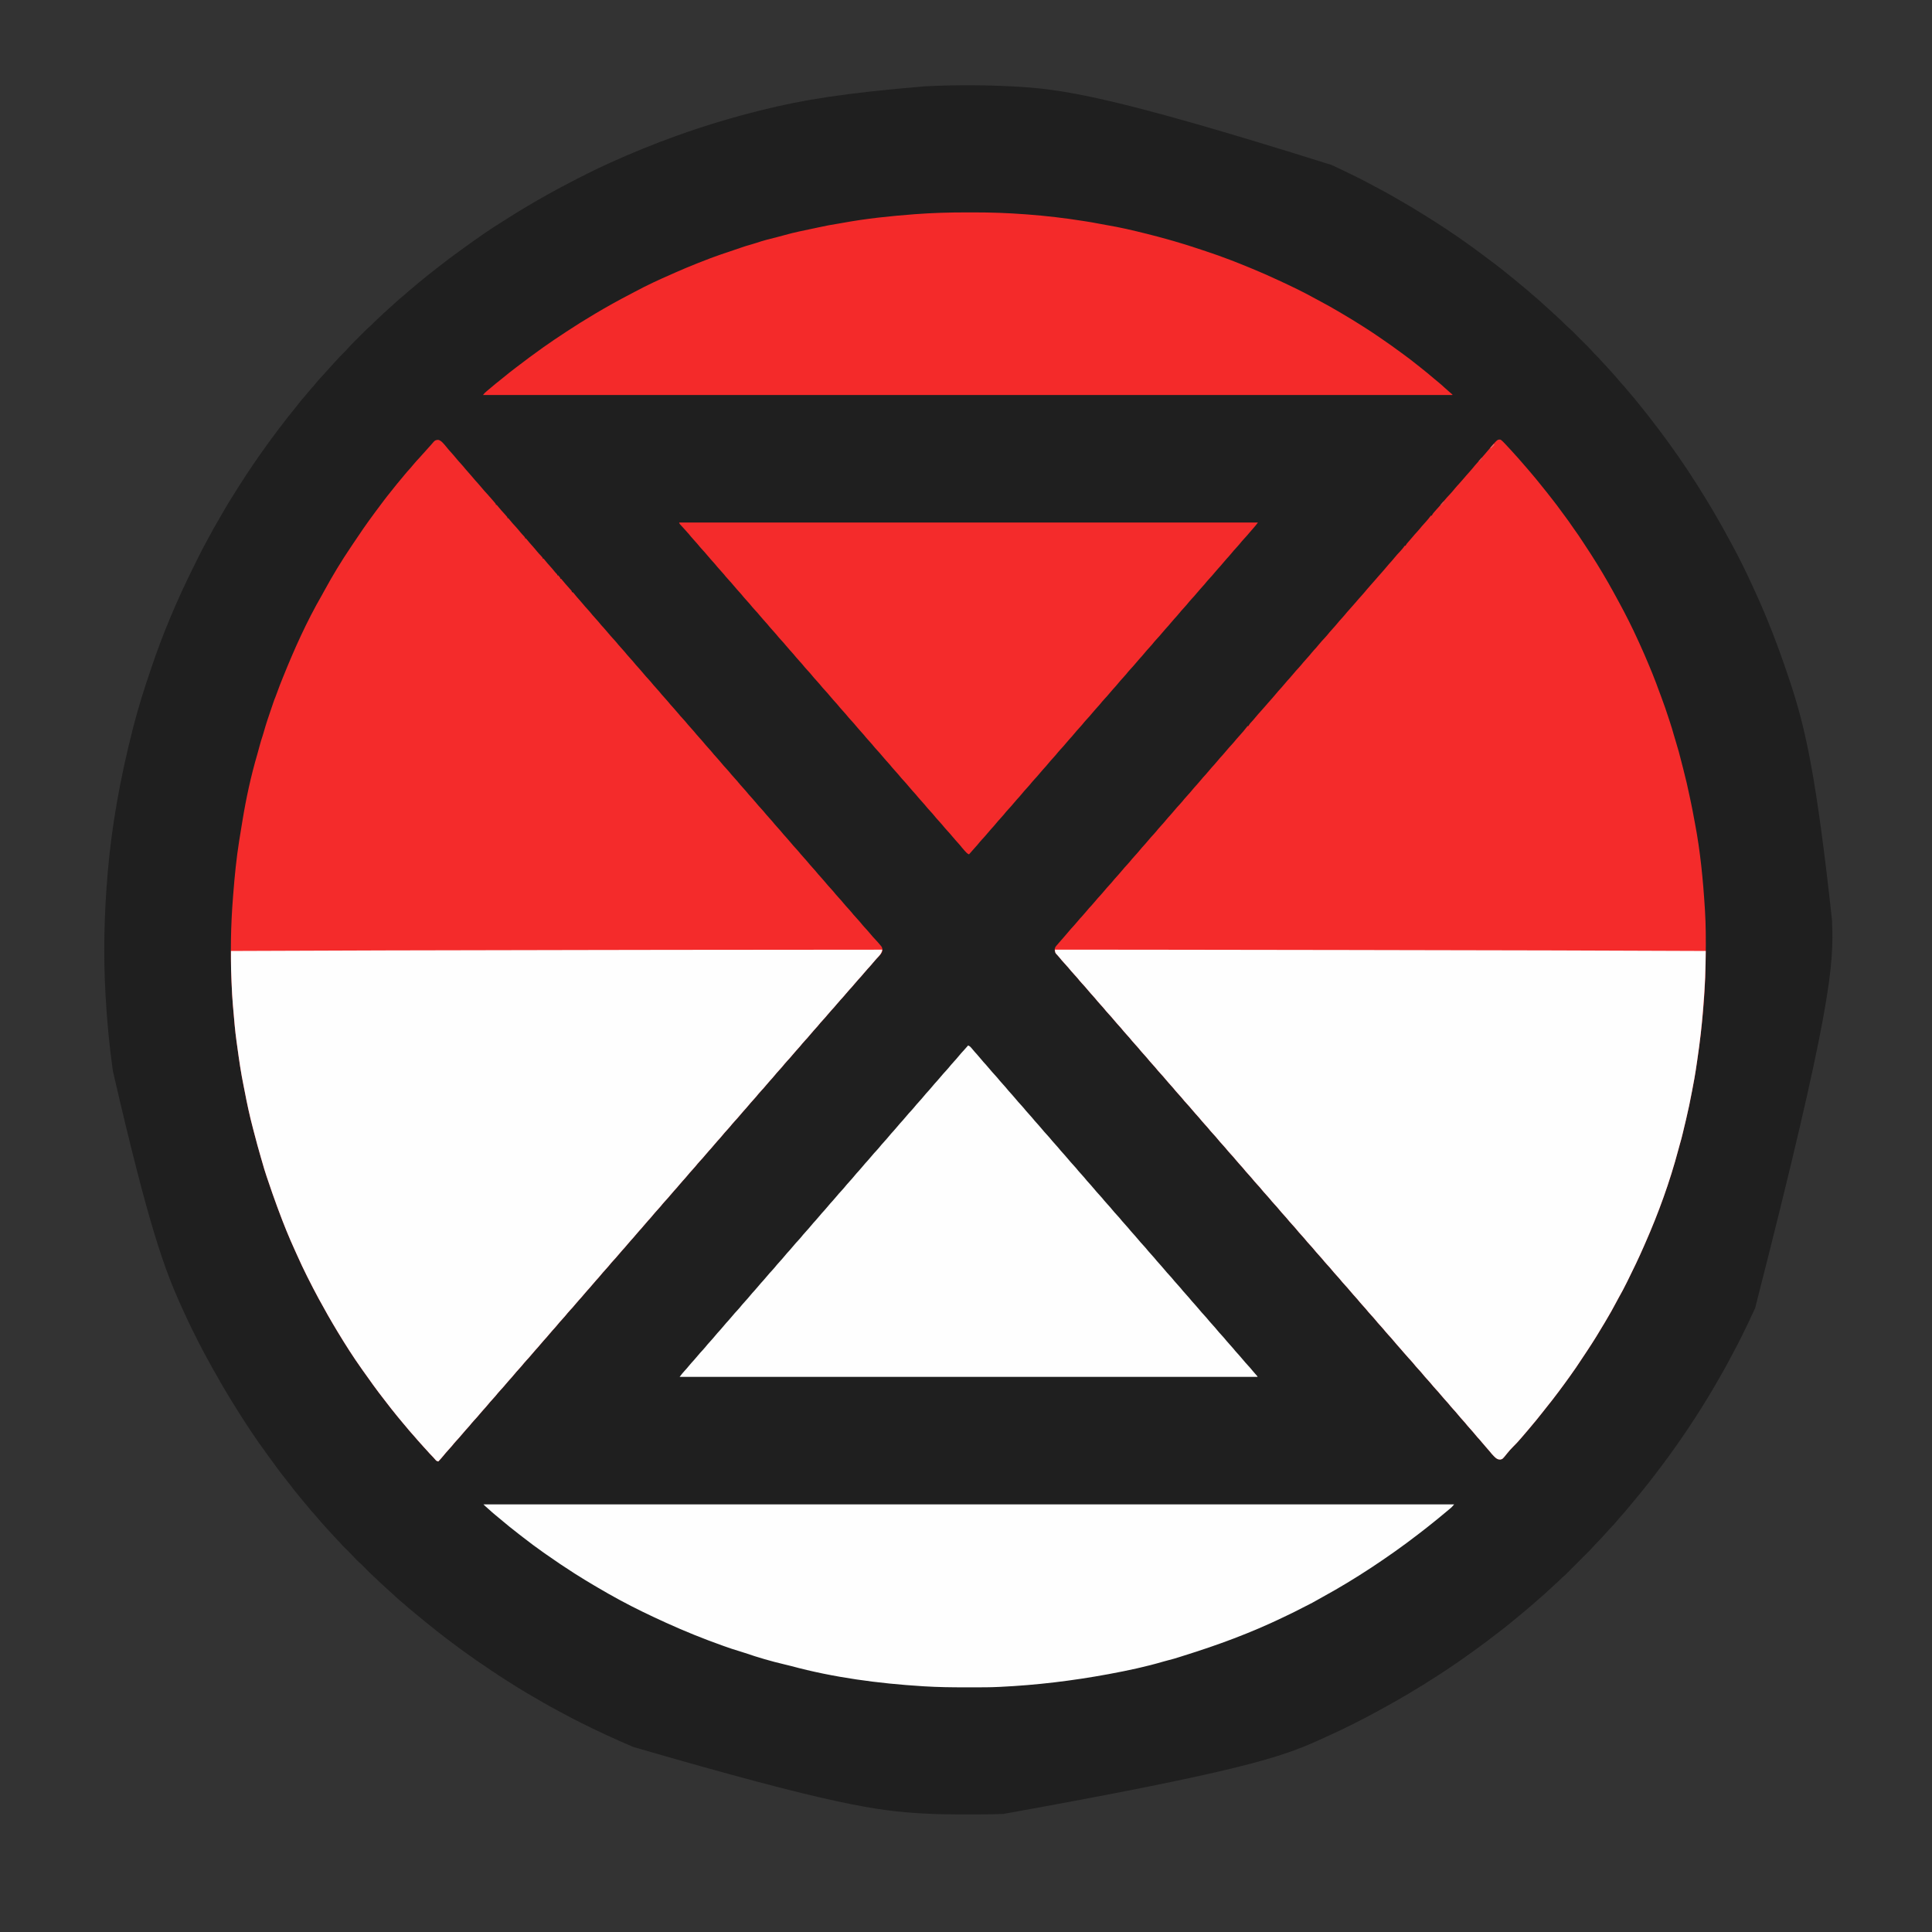 <?xml version="1.0" encoding="UTF-8"?>
<svg version="1.1" xmlns="http://www.w3.org/2000/svg" width="4500" height="4500">
<rect width="100%" height="100%" fill="#333333" stroke="none"/>
<path d="M0 0 C1.057 0.051 2.114 0.102 3.204 0.154 C119.051 5.782 234.334 21.644 748.022 183.084 C749.994 183.997 751.968 184.906 753.942 185.815 C772.371 194.304 790.592 203.195 808.75 212.25 C809.747 212.746 810.744 213.242 811.771 213.752 C824.353 220.018 836.778 226.512 849.083 233.306 C853.831 235.923 858.626 238.44 863.438 240.938 C874.441 246.696 885.223 252.832 896 259 C897.014 259.579 898.029 260.158 899.074 260.754 C924.117 275.051 948.853 289.847 973.231 305.251 C975.889 306.93 978.551 308.6 981.215 310.27 C1028.022 339.718 1073.45 371.572 1117.363 405.172 C1122.002 408.721 1126.657 412.245 1131.346 415.727 C1139.514 421.794 1147.423 428.139 1155.284 434.596 C1157.508 436.416 1159.752 438.21 1162 440 C1171.909 447.911 1181.76 455.887 1191.411 464.112 C1194.799 466.997 1198.228 469.825 1201.688 472.625 C1206.085 476.202 1210.293 479.943 1214.48 483.762 C1217.032 486.028 1219.652 488.175 1222.312 490.312 C1227.767 494.724 1232.883 499.44 1238.008 504.223 C1240.322 506.381 1242.669 508.492 1245.062 510.562 C1249.952 514.796 1254.691 519.193 1259.449 523.574 C1261.898 525.826 1264.356 528.068 1266.812 530.312 C1287.12 548.922 1287.12 548.922 1294.777 556.84 C1296.625 558.636 1298.505 560.296 1300.463 561.967 C1305.813 566.638 1310.803 571.658 1315.816 576.684 C1316.842 577.708 1317.867 578.733 1318.893 579.757 C1321.03 581.893 1323.166 584.03 1325.3 586.169 C1328.015 588.89 1330.734 591.606 1333.455 594.322 C1335.57 596.433 1337.683 598.547 1339.795 600.661 C1340.796 601.663 1341.798 602.664 1342.8 603.664 C1347.89 608.744 1352.884 613.846 1357.545 619.325 C1359.89 622.025 1362.439 624.508 1365 627 C1368.918 630.813 1372.576 634.764 1376.152 638.898 C1379.339 642.522 1382.675 646.003 1386 649.5 C1390.576 654.313 1395.068 659.169 1399.419 664.187 C1401.526 666.604 1403.699 668.957 1405.875 671.312 C1409.183 674.935 1412.36 678.617 1415.438 682.438 C1418.659 686.432 1422.007 690.245 1425.5 694 C1429.709 698.529 1433.674 703.2 1437.551 708.016 C1440.486 711.593 1443.519 715.077 1446.562 718.562 C1450.771 723.391 1454.891 728.26 1458.855 733.293 C1461.087 736.11 1463.353 738.897 1465.625 741.681 C1471.677 749.1 1477.651 756.573 1483.537 764.124 C1485.101 766.129 1486.668 768.133 1488.234 770.137 C1502.096 787.888 1515.727 805.804 1529 824 C1529.797 825.091 1529.797 825.091 1530.611 826.204 C1563.812 871.672 1594.927 918.794 1624 967 C1624.513 967.848 1625.025 968.695 1625.554 969.569 C1642.909 998.267 1659.468 1027.392 1675.345 1056.932 C1676.987 1059.975 1678.644 1063.01 1680.305 1066.043 C1697.138 1096.94 1712.93 1128.51 1727.437 1160.565 C1729.158 1164.348 1730.91 1168.116 1732.664 1171.883 C1763.647 1238.567 1789.807 1307.387 1813.038 1377.118 C1813.945 1379.835 1814.856 1382.552 1815.769 1385.267 C1852.46 1494.542 1877.534 1607.785 1914 1941 C1914.073 1942.718 1914.146 1944.437 1914.218 1946.155 C1918.364 2046.679 1913.475 2148.112 1735 2846 C1734.709 2846.639 1734.418 2847.279 1734.118 2847.938 C1724.77 2868.465 1714.94 2888.755 1705 2909 C1704.692 2909.629 1704.383 2910.257 1704.066 2910.905 C1697.308 2924.68 1690.311 2938.279 1682.895 2951.711 C1680.031 2956.91 1677.291 2962.167 1674.562 2967.438 C1669.216 2977.721 1663.545 2987.805 1657.791 2997.865 C1655.901 3001.173 1654.022 3004.486 1652.145 3007.801 C1616.069 3071.396 1576.093 3132.938 1533 3192 C1532.449 3192.756 1531.898 3193.512 1531.33 3194.291 C1522.675 3206.144 1513.835 3217.85 1504.912 3229.501 C1503.1 3231.87 1501.291 3234.241 1499.484 3236.613 C1490.638 3248.223 1481.717 3259.763 1472.438 3271.031 C1470.596 3273.275 1468.763 3275.524 1466.938 3277.781 C1461.322 3284.723 1455.67 3291.625 1449.879 3298.422 C1447.084 3301.706 1444.339 3305.024 1441.625 3308.375 C1434.424 3317.215 1426.921 3325.815 1419.25 3334.25 C1416.17 3337.64 1413.249 3341.121 1410.375 3344.688 C1407.313 3348.472 1404.154 3351.965 1400.66 3355.348 C1398.956 3357.044 1397.383 3358.805 1395.812 3360.625 C1391.206 3365.961 1386.391 3371.105 1381.598 3376.272 C1380.007 3377.992 1378.423 3379.718 1376.84 3381.445 C1371.96 3386.767 1367.05 3392.011 1361.896 3397.071 C1360.215 3398.781 1358.67 3400.529 1357.129 3402.363 C1351.493 3408.841 1345.327 3414.817 1339.254 3420.879 C1337.915 3422.218 1336.577 3423.558 1335.239 3424.897 C1332.444 3427.693 1329.647 3430.488 1326.849 3433.281 C1323.281 3436.844 1319.717 3440.411 1316.155 3443.979 C1313.395 3446.743 1310.633 3449.504 1307.87 3452.264 C1306.555 3453.578 1305.242 3454.892 1303.929 3456.207 C1291.548 3468.606 1291.548 3468.606 1285.503 3473.717 C1283.381 3475.529 1281.442 3477.498 1279.5 3479.5 C1276.194 3482.908 1272.706 3486.022 1269.123 3489.131 C1265.67 3492.171 1262.339 3495.337 1259 3498.5 C1254.35 3502.905 1249.65 3507.224 1244.812 3511.424 C1242.516 3513.421 1240.256 3515.457 1238 3517.5 C1230.349 3524.398 1222.55 3531.116 1214.723 3537.812 C1212.268 3539.912 1209.818 3542.017 1207.371 3544.125 C1201.315 3549.34 1195.227 3554.5 1189.023 3559.539 C1186.002 3561.999 1182.994 3564.475 1179.989 3566.955 C1155.355 3587.279 1155.355 3587.279 1143.465 3596.348 C1140.122 3598.898 1136.809 3601.484 1133.496 3604.073 C1124.415 3611.164 1115.255 3618.137 1106 3625 C1104.885 3625.827 1104.885 3625.827 1103.747 3626.671 C1086.547 3639.414 1069.203 3651.932 1051.635 3664.161 C1048.965 3666.025 1046.302 3667.898 1043.641 3669.773 C1028.323 3680.539 1012.72 3690.835 997 3701 C996.153 3701.548 996.153 3701.548 995.288 3702.107 C951.183 3730.616 906.033 3757.474 859.84 3782.461 C856.983 3784.009 854.132 3785.566 851.281 3787.125 C812.933 3808.016 773.83 3827.385 734.007 3845.295 C729.657 3847.251 725.315 3849.222 720.977 3851.203 C633.155 3891.163 541.516 3923.704 -15.284 4023.893 C-17.175 4023.967 -19.066 4024.046 -20.957 4024.128 C-46.319 4025.223 -71.682 4025.201 -97.062 4025.188 C-98.184 4025.187 -99.305 4025.187 -100.461 4025.187 C-134.35 4025.177 -168.16 4024.994 -202 4023 C-203.144 4022.934 -204.288 4022.869 -205.467 4022.801 C-308.04 4016.925 -409.901 4004.009 -878 3868 C-878.694 3867.705 -879.388 3867.41 -880.104 3867.107 C-899.862 3858.716 -919.442 3849.937 -938.936 3840.951 C-940.293 3840.326 -941.651 3839.701 -943.009 3839.076 C-962.089 3830.302 -980.956 3821.122 -999.75 3811.75 C-1000.747 3811.254 -1001.744 3810.758 -1002.771 3810.248 C-1015.353 3803.982 -1027.778 3797.488 -1040.083 3790.694 C-1044.831 3788.077 -1049.626 3785.56 -1054.438 3783.062 C-1065.441 3777.304 -1076.224 3771.17 -1087 3765 C-1088.004 3764.427 -1089.008 3763.853 -1090.042 3763.262 C-1115.161 3748.9 -1140.172 3734.34 -1164.473 3718.625 C-1166.962 3717.025 -1169.462 3715.444 -1171.969 3713.871 C-1183.897 3706.372 -1195.652 3698.628 -1207.375 3690.812 C-1208.509 3690.057 -1208.509 3690.057 -1209.665 3689.287 C-1233.102 3673.661 -1256.246 3657.605 -1279 3641 C-1279.777 3640.433 -1280.555 3639.866 -1281.355 3639.281 C-1292.034 3631.477 -1302.606 3623.547 -1313.083 3615.476 C-1314.873 3614.098 -1316.664 3612.724 -1318.457 3611.352 C-1330.556 3602.083 -1342.496 3592.635 -1354.309 3583.004 C-1357.296 3580.569 -1360.298 3578.153 -1363.312 3575.75 C-1371.366 3569.321 -1379.307 3562.767 -1387.157 3556.091 C-1390.632 3553.141 -1394.144 3550.244 -1397.688 3547.375 C-1402.088 3543.796 -1406.298 3540.052 -1410.488 3536.23 C-1412.995 3534.005 -1415.569 3531.905 -1418.188 3529.812 C-1424.258 3524.906 -1429.89 3519.57 -1435.566 3514.219 C-1438.623 3511.34 -1441.749 3508.561 -1444.93 3505.82 C-1448.895 3502.334 -1452.745 3498.718 -1456.617 3495.129 C-1458.822 3493.086 -1461.035 3491.051 -1463.258 3489.027 C-1468.032 3484.679 -1472.753 3480.312 -1477.271 3475.696 C-1478.92 3474.078 -1480.624 3472.597 -1482.391 3471.109 C-1489.188 3465.197 -1495.399 3458.655 -1501.728 3452.252 C-1503.42 3450.541 -1505.115 3448.832 -1506.812 3447.125 C-1507.36 3446.574 -1507.907 3446.024 -1508.471 3445.457 C-1511.268 3442.664 -1514.098 3439.984 -1517.125 3437.438 C-1520.96 3434.18 -1524.276 3430.501 -1527.637 3426.772 C-1531.02 3423.031 -1534.501 3419.414 -1538.078 3415.859 C-1538.585 3415.355 -1539.093 3414.851 -1539.615 3414.332 C-1541.158 3412.803 -1542.704 3411.276 -1544.25 3409.75 C-1556.156 3397.999 -1556.156 3397.999 -1561.604 3391.618 C-1563.309 3389.642 -1565.123 3387.812 -1567 3386 C-1569.566 3383.523 -1571.945 3380.941 -1574.281 3378.25 C-1577.916 3374.065 -1581.688 3370.024 -1585.5 3366 C-1589.909 3361.346 -1594.23 3356.641 -1598.433 3351.799 C-1600.38 3349.564 -1602.375 3347.375 -1604.375 3345.188 C-1607.504 3341.725 -1610.505 3338.193 -1613.438 3334.562 C-1616.513 3330.759 -1619.688 3327.099 -1623 3323.5 C-1627.035 3319.111 -1630.838 3314.591 -1634.582 3309.953 C-1637.355 3306.566 -1640.202 3303.251 -1643.062 3299.938 C-1647.081 3295.274 -1651.013 3290.563 -1654.828 3285.73 C-1656.511 3283.615 -1658.208 3281.516 -1659.922 3279.426 C-1666.156 3271.817 -1672.248 3264.126 -1678.192 3256.289 C-1681.745 3251.613 -1685.372 3247.006 -1689.062 3242.438 C-1695.24 3234.771 -1701.144 3226.914 -1707 3219 C-1707.554 3218.252 -1708.109 3217.504 -1708.68 3216.733 C-1716.125 3206.686 -1723.498 3196.588 -1730.801 3186.438 C-1732.891 3183.533 -1734.992 3180.638 -1737.105 3177.75 C-1756.711 3150.906 -1775.126 3123.027 -1793 3095 C-1793.449 3094.296 -1793.899 3093.593 -1794.362 3092.868 C-1807.988 3071.499 -1821.24 3049.897 -1834 3028 C-1834.879 3026.493 -1834.879 3026.493 -1835.776 3024.956 C-1868.102 2969.452 -1898.604 2912.498 -1925.111 2853.959 C-1926.071 2851.843 -1927.037 2849.73 -1928.004 2847.617 C-1970.473 2754.794 -2005.756 2658.718 -2090 2294 C-2090.152 2292.928 -2090.304 2291.856 -2090.46 2290.752 C-2098.449 2234.069 -2103.723 2177.142 -2107 2120 C-2107.087 2118.484 -2107.087 2118.484 -2107.176 2116.937 C-2112.434 2024.564 -2110.736 1931.48 -2102 1830 C-2101.909 1828.974 -2101.818 1827.948 -2101.724 1826.892 C-2092.381 1722.415 -2074.707 1618.694 -2043 1494 C-2042.724 1492.935 -2042.448 1491.87 -2042.164 1490.773 C-2031.252 1448.747 -2018.431 1407.232 -2004.409 1366.142 C-2003.234 1362.695 -2002.075 1359.243 -2000.922 1355.789 C-1974.376 1276.342 -1941.545 1198.704 -1904.332 1123.686 C-1902.924 1120.848 -1901.52 1118.008 -1900.115 1115.168 C-1897.599 1110.083 -1895.075 1105.001 -1892.547 1099.921 C-1891.58 1097.977 -1890.613 1096.032 -1889.648 1094.087 C-1883.146 1080.996 -1876.33 1068.114 -1869.272 1055.315 C-1867.653 1052.369 -1866.061 1049.41 -1864.477 1046.445 C-1858.029 1034.406 -1851.319 1022.554 -1844.391 1010.785 C-1841.755 1006.306 -1839.172 1001.8 -1836.615 997.276 C-1825.5 977.615 -1813.64 958.371 -1801.488 939.337 C-1799.912 936.862 -1798.348 934.381 -1796.785 931.898 C-1774.433 896.465 -1750.691 861.841 -1726 828 C-1725.449 827.244 -1724.898 826.488 -1724.33 825.709 C-1715.056 813.009 -1705.567 800.48 -1696 788 C-1695.051 786.759 -1694.102 785.518 -1693.152 784.277 C-1684.544 773.039 -1675.793 761.927 -1666.837 750.964 C-1663.332 746.666 -1659.899 742.32 -1656.5 737.938 C-1652.085 732.261 -1647.442 726.814 -1642.704 721.405 C-1639.479 717.722 -1636.329 713.996 -1633.25 710.188 C-1629.719 705.825 -1626.016 701.662 -1622.234 697.516 C-1619.988 694.987 -1617.865 692.39 -1615.75 689.75 C-1611.091 683.988 -1606.067 678.615 -1601 673.215 C-1598.192 670.22 -1595.479 667.154 -1592.797 664.047 C-1589.976 660.834 -1587.072 657.697 -1584.176 654.551 C-1581.363 651.493 -1578.577 648.415 -1575.812 645.312 C-1566.609 635.066 -1557.193 624.965 -1547.309 615.371 C-1545.436 613.447 -1543.698 611.498 -1541.955 609.459 C-1537.647 604.523 -1533.047 599.903 -1528.41 595.277 C-1527.507 594.373 -1526.603 593.469 -1525.673 592.537 C-1523.772 590.636 -1521.87 588.735 -1519.967 586.837 C-1517.549 584.424 -1515.135 582.007 -1512.723 579.589 C-1510.392 577.253 -1508.057 574.922 -1505.723 572.59 C-1504.867 571.732 -1504.012 570.875 -1503.13 569.991 C-1498.792 565.67 -1494.396 561.488 -1489.735 557.515 C-1486.843 554.99 -1484.181 552.244 -1481.5 549.5 C-1477.387 545.334 -1473.223 541.331 -1468.758 537.539 C-1466.921 535.931 -1465.211 534.242 -1463.5 532.5 C-1460.579 529.533 -1457.52 526.799 -1454.367 524.082 C-1451.363 521.44 -1448.433 518.722 -1445.5 516 C-1441.368 512.169 -1437.21 508.384 -1432.945 504.699 C-1430.663 502.706 -1428.428 500.665 -1426.188 498.625 C-1421.817 494.676 -1417.297 490.954 -1412.719 487.25 C-1410.079 485.065 -1407.533 482.808 -1405 480.5 C-1400.781 476.659 -1396.423 473.041 -1391.988 469.453 C-1388.592 466.665 -1385.263 463.808 -1381.938 460.938 C-1377.279 456.924 -1372.573 452.996 -1367.746 449.184 C-1364.899 446.92 -1362.082 444.624 -1359.266 442.322 C-1352.735 436.988 -1346.15 431.752 -1339.445 426.637 C-1336.196 424.157 -1332.972 421.645 -1329.75 419.13 C-1313.769 406.66 -1297.684 394.361 -1281.193 382.572 C-1278.984 380.988 -1276.782 379.394 -1274.582 377.797 C-1242.152 354.249 -1209.07 331.178 -1174.912 310.185 C-1172.113 308.45 -1169.339 306.677 -1166.562 304.908 C-1137.924 286.689 -1108.607 269.589 -1079 253 C-1077.923 252.395 -1076.846 251.79 -1075.737 251.167 C-1061.346 243.089 -1046.871 235.224 -1032.201 227.664 C-1029.754 226.392 -1027.312 225.11 -1024.875 223.818 C-1012.52 217.274 -1000.07 210.934 -987.562 204.688 C-986.049 203.931 -986.049 203.931 -984.504 203.159 C-968.459 195.15 -952.351 187.368 -936 180 C-934.586 179.359 -933.172 178.717 -931.759 178.075 C-881.664 155.331 -830.769 134.624 -779 116 C-777.893 115.601 -777.893 115.601 -776.764 115.193 C-712.554 92.028 -647.247 72.44 -581 56 C-579.458 55.615 -579.458 55.615 -577.885 55.223 C-483.339 31.665 -386.756 15.769 -198 0 C-196.391 -0.078 -196.391 -0.078 -194.749 -0.158 C-129.93 -3.261 -64.814 -3.17 0 0 Z " fill="#1F1F1F" transform="translate(2353,201)"/>
<path d="M0 0 C5.559 1.149 9.41 5.433 13.043 9.523 C13.905 10.494 14.768 11.465 15.656 12.465 C18.828 16.156 21.894 19.924 24.949 23.711 C28.092 27.5 31.432 31.094 34.766 34.715 C37.158 37.38 39.423 40.109 41.668 42.898 C44.89 46.893 48.237 50.706 51.73 54.461 C56.02 59.071 60.035 63.839 63.984 68.746 C66.319 71.568 68.75 74.267 71.23 76.961 C74.505 80.518 77.637 84.133 80.668 87.898 C84.326 92.434 88.178 96.718 92.144 100.98 C95.135 104.213 97.968 107.528 100.73 110.961 C104.846 116.072 109.22 120.884 113.676 125.695 C116.935 129.223 120.101 132.818 123.23 136.461 C123.68 136.979 124.13 137.497 124.593 138.031 C126.123 139.795 127.646 141.565 129.168 143.336 C129.666 143.908 130.163 144.48 130.676 145.07 C134.23 149.233 134.23 149.233 134.23 151.461 C134.89 151.461 135.55 151.461 136.23 151.461 C137.603 152.993 138.902 154.59 140.168 156.211 C144.452 161.574 148.971 166.62 153.652 171.637 C161.23 179.938 161.23 179.938 161.23 182.461 C161.89 182.461 162.55 182.461 163.23 182.461 C164.581 183.972 165.86 185.549 167.105 187.148 C170.655 191.594 174.336 195.816 178.23 199.961 C182.72 204.754 186.945 209.684 191.051 214.812 C194.083 218.497 197.318 221.982 200.578 225.465 C202.23 227.461 202.23 227.461 202.23 229.461 C202.89 229.461 203.55 229.461 204.23 229.461 C205.624 231.013 206.944 232.631 208.23 234.273 C211.448 238.3 214.731 242.172 218.23 245.961 C222.293 250.374 226.091 254.937 229.848 259.609 C233.015 263.4 236.366 267.006 239.777 270.578 C243.23 274.249 243.23 274.249 243.23 276.461 C243.89 276.461 244.55 276.461 245.23 276.461 C246.624 278.013 247.944 279.631 249.23 281.273 C252.448 285.3 255.731 289.172 259.23 292.961 C263.423 297.512 267.363 302.215 271.223 307.051 C273.191 309.5 273.191 309.5 275.488 311.652 C277.23 313.461 277.23 313.461 277.23 315.461 C277.89 315.461 278.55 315.461 279.23 315.461 C284.23 320.937 284.23 320.937 284.23 323.461 C284.89 323.461 285.55 323.461 286.23 323.461 C287.624 325.013 288.944 326.631 290.23 328.273 C294.283 333.344 298.534 338.156 302.922 342.941 C311.23 352.009 311.23 352.009 311.23 354.461 C312.22 354.791 313.21 355.121 314.23 355.461 C315.922 357.359 315.922 357.359 317.793 359.836 C320.777 363.678 323.867 367.325 327.168 370.898 C330.464 374.476 333.619 378.109 336.668 381.898 C340.326 386.434 344.178 390.718 348.144 394.98 C351.925 399.068 355.427 403.341 358.918 407.68 C361.43 410.701 364.054 413.585 366.73 416.461 C371 421.049 374.988 425.795 378.918 430.68 C381.872 434.233 385 437.601 388.147 440.983 C391.118 444.194 393.93 447.487 396.668 450.898 C400.034 455.083 403.562 459.044 407.23 462.961 C411.689 467.722 415.868 472.626 419.953 477.715 C422.449 480.724 425.068 483.6 427.73 486.461 C432 491.049 435.988 495.795 439.918 500.68 C442.43 503.701 445.054 506.585 447.73 509.461 C452 514.049 455.988 518.795 459.918 523.68 C462.872 527.233 466 530.601 469.147 533.983 C472.118 537.194 474.93 540.487 477.668 543.898 C481.034 548.083 484.562 552.044 488.23 555.961 C492.689 560.722 496.868 565.626 500.953 570.715 C503.449 573.724 506.068 576.6 508.73 579.461 C513 584.049 516.988 588.795 520.918 593.68 C523.43 596.701 526.054 599.585 528.73 602.461 C533 607.049 536.988 611.795 540.918 616.68 C543.872 620.233 547 623.601 550.147 626.983 C553.118 630.194 555.93 633.487 558.668 636.898 C562.034 641.083 565.562 645.044 569.23 648.961 C573.689 653.722 577.868 658.626 581.953 663.715 C584.449 666.724 587.068 669.6 589.73 672.461 C594 677.049 597.988 681.795 601.918 686.68 C604.43 689.701 607.054 692.585 609.73 695.461 C614 700.049 617.988 704.795 621.918 709.68 C624.43 712.701 627.054 715.585 629.73 718.461 C634 723.049 637.988 727.795 641.918 732.68 C644.872 736.233 648 739.601 651.147 742.983 C654.118 746.194 656.93 749.487 659.668 752.898 C663.034 757.083 666.562 761.044 670.23 764.961 C674.689 769.722 678.868 774.626 682.953 779.715 C685.449 782.724 688.068 785.6 690.73 788.461 C695 793.049 698.988 797.795 702.918 802.68 C705.43 805.701 708.054 808.585 710.73 811.461 C715 816.049 718.988 820.795 722.918 825.68 C725.872 829.233 729 832.601 732.147 835.983 C735.118 839.194 737.93 842.487 740.668 845.898 C744.034 850.083 747.562 854.044 751.23 857.961 C755.689 862.722 759.868 867.626 763.953 872.715 C766.449 875.724 769.068 878.6 771.73 881.461 C776 886.049 779.988 890.795 783.918 895.68 C786.43 898.701 789.054 901.585 791.73 904.461 C796 909.049 799.988 913.795 803.918 918.68 C806.872 922.233 810 925.601 813.147 928.983 C816.118 932.194 818.93 935.487 821.668 938.898 C825.034 943.083 828.562 947.044 832.23 950.961 C836.689 955.722 840.868 960.626 844.953 965.715 C847.449 968.724 850.068 971.6 852.73 974.461 C857 979.049 860.988 983.795 864.918 988.68 C867.43 991.701 870.054 994.585 872.73 997.461 C877 1002.049 880.988 1006.795 884.918 1011.68 C887.872 1015.233 891 1018.601 894.147 1021.983 C897.118 1025.194 899.93 1028.487 902.668 1031.898 C906.034 1036.083 909.562 1040.044 913.23 1043.961 C917.689 1048.722 921.868 1053.626 925.953 1058.715 C928.449 1061.724 931.068 1064.6 933.73 1067.461 C937.182 1071.17 940.496 1074.946 943.668 1078.898 C947.512 1083.677 951.6 1088.153 955.789 1092.625 C959.69 1096.814 963.304 1101.183 966.887 1105.648 C969.563 1108.859 972.374 1111.911 975.23 1114.961 C979.669 1119.7 983.822 1124.582 987.887 1129.648 C991.049 1133.443 994.416 1137.024 997.791 1140.627 C1000.888 1143.952 1003.827 1147.348 1006.668 1150.898 C1010.149 1155.244 1013.845 1159.296 1017.668 1163.336 C1021.932 1167.889 1026.115 1172.488 1030.043 1177.336 C1030.854 1178.323 1031.665 1179.311 1032.5 1180.328 C1034.813 1184.516 1034.723 1186.717 1034.23 1191.461 C1031.662 1198.075 1025.636 1203.425 1020.827 1208.522 C1017.645 1211.897 1014.631 1215.336 1011.73 1218.961 C1007.911 1223.722 1003.841 1228.174 999.672 1232.625 C996.555 1235.972 993.595 1239.391 990.73 1242.961 C986.911 1247.722 982.841 1252.174 978.672 1256.625 C975.555 1259.972 972.595 1263.391 969.73 1266.961 C965.911 1271.722 961.841 1276.174 957.672 1280.625 C954.555 1283.972 951.595 1287.391 948.73 1290.961 C944.911 1295.722 940.841 1300.174 936.672 1304.625 C933.555 1307.972 930.595 1311.391 927.73 1314.961 C923.911 1319.722 919.841 1324.174 915.672 1328.625 C912.555 1331.972 909.595 1335.391 906.73 1338.961 C903.387 1343.128 899.879 1347.065 896.23 1350.961 C891.772 1355.722 887.592 1360.626 883.508 1365.715 C880.57 1369.258 877.448 1372.615 874.314 1375.983 C871.343 1379.194 868.531 1382.487 865.793 1385.898 C861.95 1390.676 857.862 1395.151 853.674 1399.623 C849.751 1403.835 846.111 1408.225 842.508 1412.715 C839.57 1416.258 836.448 1419.615 833.314 1422.983 C830.343 1426.194 827.531 1429.487 824.793 1432.898 C820.95 1437.676 816.862 1442.151 812.674 1446.623 C808.751 1450.835 805.111 1455.225 801.508 1459.715 C799.012 1462.724 796.393 1465.6 793.73 1468.461 C790.256 1472.194 786.93 1475.985 783.73 1479.961 C780.095 1484.48 776.262 1488.741 772.314 1492.983 C769.343 1496.194 766.531 1499.487 763.793 1502.898 C759.95 1507.676 755.862 1512.151 751.674 1516.623 C747.751 1520.835 744.111 1525.225 740.508 1529.715 C738.012 1532.724 735.393 1535.6 732.73 1538.461 C729.256 1542.194 725.93 1545.985 722.73 1549.961 C719.095 1554.48 715.262 1558.741 711.314 1562.983 C708.343 1566.194 705.531 1569.487 702.793 1572.898 C698.95 1577.676 694.862 1582.151 690.674 1586.623 C686.751 1590.835 683.111 1595.225 679.508 1599.715 C677.012 1602.724 674.393 1605.6 671.73 1608.461 C668.256 1612.194 664.93 1615.985 661.73 1619.961 C658.095 1624.479 654.263 1628.739 650.316 1632.98 C647.326 1636.213 644.493 1639.528 641.73 1642.961 C638.095 1647.48 634.262 1651.741 630.314 1655.983 C627.343 1659.194 624.531 1662.487 621.793 1665.898 C617.95 1670.676 613.862 1675.151 609.674 1679.623 C605.751 1683.835 602.111 1688.225 598.508 1692.715 C596.012 1695.724 593.393 1698.6 590.73 1701.461 C587.256 1705.194 583.93 1708.985 580.73 1712.961 C577.095 1717.479 573.263 1721.739 569.316 1725.98 C566.326 1729.213 563.493 1732.528 560.73 1735.961 C557.095 1740.48 553.262 1744.741 549.314 1748.983 C546.343 1752.194 543.531 1755.487 540.793 1758.898 C536.95 1763.676 532.862 1768.151 528.674 1772.623 C524.751 1776.835 521.111 1781.225 517.508 1785.715 C515.012 1788.724 512.393 1791.6 509.73 1794.461 C506.256 1798.194 502.93 1801.985 499.73 1805.961 C496.095 1810.479 492.263 1814.739 488.316 1818.98 C485.326 1822.213 482.493 1825.528 479.73 1828.961 C476.095 1833.479 472.263 1837.739 468.316 1841.98 C465.326 1845.213 462.493 1848.528 459.73 1851.961 C456.095 1856.479 452.263 1860.739 448.316 1864.98 C445.326 1868.213 442.493 1871.528 439.73 1874.961 C436.095 1879.48 432.262 1883.741 428.314 1887.983 C425.343 1891.194 422.531 1894.487 419.793 1897.898 C415.95 1902.676 411.862 1907.151 407.674 1911.623 C403.751 1915.835 400.111 1920.225 396.508 1924.715 C394.012 1927.724 391.393 1930.6 388.73 1933.461 C385.256 1937.194 381.93 1940.985 378.73 1944.961 C375.095 1949.479 371.263 1953.739 367.316 1957.98 C364.326 1961.213 361.493 1964.528 358.73 1967.961 C355.095 1972.479 351.263 1976.739 347.316 1980.98 C344.326 1984.213 341.493 1987.528 338.73 1990.961 C335.095 1995.48 331.262 1999.741 327.314 2003.983 C324.343 2007.194 321.531 2010.487 318.793 2013.898 C314.95 2018.676 310.862 2023.151 306.674 2027.623 C302.751 2031.835 299.111 2036.225 295.508 2040.715 C293.012 2043.724 290.393 2046.6 287.73 2049.461 C284.256 2053.194 280.93 2056.985 277.73 2060.961 C274.095 2065.479 270.263 2069.739 266.316 2073.98 C263.326 2077.213 260.493 2080.528 257.73 2083.961 C254.095 2088.479 250.263 2092.739 246.316 2096.98 C243.326 2100.213 240.493 2103.528 237.73 2106.961 C234.095 2111.48 230.262 2115.741 226.314 2119.983 C223.343 2123.194 220.531 2126.487 217.793 2129.898 C213.95 2134.676 209.862 2139.151 205.674 2143.623 C201.751 2147.835 198.111 2152.225 194.508 2156.715 C192.012 2159.724 189.393 2162.6 186.73 2165.461 C183.256 2169.194 179.93 2172.985 176.73 2176.961 C173.095 2181.48 169.262 2185.741 165.314 2189.983 C162.343 2193.194 159.531 2196.487 156.793 2199.898 C152.95 2204.676 148.862 2209.151 144.674 2213.623 C140.751 2217.835 137.111 2222.225 133.508 2226.715 C131.012 2229.724 128.393 2232.6 125.73 2235.461 C122.256 2239.194 118.93 2242.985 115.73 2246.961 C112.095 2251.48 108.262 2255.741 104.314 2259.983 C101.343 2263.194 98.531 2266.487 95.793 2269.898 C91.95 2274.676 87.862 2279.151 83.674 2283.623 C79.751 2287.835 76.111 2292.225 72.508 2296.715 C69.57 2300.258 66.448 2303.615 63.314 2306.983 C60.343 2310.194 57.531 2313.487 54.793 2316.898 C50.95 2321.676 46.862 2326.151 42.674 2330.623 C38.751 2334.835 35.111 2339.225 31.508 2343.715 C29.012 2346.724 26.393 2349.6 23.73 2352.461 C19.433 2357.08 15.403 2361.853 11.445 2366.77 C7.855 2371.133 4.05 2375.298 0.23 2379.461 C-3.888 2378.959 -5.463 2376.915 -8.082 2373.836 C-10.773 2370.735 -13.455 2367.703 -16.395 2364.836 C-19.298 2361.979 -21.963 2358.979 -24.621 2355.895 C-27.446 2352.695 -30.357 2349.581 -33.27 2346.461 C-38.319 2341.042 -43.265 2335.563 -48.077 2329.931 C-49.599 2328.149 -51.122 2326.367 -52.645 2324.586 C-53.165 2323.977 -53.684 2323.368 -54.22 2322.741 C-57.249 2319.204 -60.321 2315.717 -63.457 2312.273 C-67.23 2308.115 -70.785 2303.814 -74.316 2299.449 C-77.104 2296.053 -79.962 2292.724 -82.832 2289.398 C-86.85 2284.734 -90.782 2280.024 -94.598 2275.191 C-96.28 2273.076 -97.978 2270.977 -99.691 2268.887 C-106.444 2260.645 -113.015 2252.291 -119.457 2243.805 C-122.257 2240.12 -125.098 2236.47 -127.952 2232.828 C-135.763 2222.853 -143.317 2212.705 -150.77 2202.461 C-151.325 2201.697 -151.881 2200.934 -152.454 2200.147 C-159.798 2190.047 -167.047 2179.881 -174.222 2169.659 C-175.796 2167.424 -177.379 2165.196 -178.965 2162.969 C-198.377 2135.6 -216.431 2107.179 -233.77 2078.461 C-234.251 2077.665 -234.733 2076.869 -235.229 2076.048 C-249.932 2051.738 -263.975 2027.061 -277.52 2002.086 C-278.242 2000.753 -278.242 2000.753 -278.98 1999.394 C-287.738 1983.176 -296.209 1966.818 -304.457 1950.336 C-305.171 1948.91 -305.171 1948.91 -305.9 1947.455 C-313.716 1931.817 -321.183 1916.058 -328.27 1900.078 C-330.131 1895.882 -332.025 1891.703 -333.941 1887.531 C-347.682 1857.506 -360.076 1826.81 -371.521 1795.839 C-372.8 1792.379 -374.093 1788.924 -375.387 1785.469 C-382.733 1765.746 -389.534 1745.843 -396.268 1725.904 C-397.505 1722.239 -398.752 1718.578 -400.004 1714.918 C-403.682 1704.11 -406.915 1693.217 -409.988 1682.224 C-411.09 1678.329 -412.233 1674.446 -413.375 1670.563 C-418.926 1651.696 -424.012 1632.714 -428.934 1613.674 C-429.827 1610.241 -430.735 1606.812 -431.645 1603.383 C-439.291 1574.397 -445.59 1545.175 -451.146 1515.721 C-451.834 1512.121 -452.56 1508.531 -453.299 1504.941 C-459.479 1474.829 -463.904 1444.5 -468.012 1414.047 C-468.631 1409.463 -469.273 1404.884 -469.926 1400.305 C-473.385 1375.531 -475.349 1350.575 -477.491 1325.66 C-477.755 1322.631 -478.029 1319.602 -478.305 1316.574 C-479.819 1299.706 -480.673 1282.815 -481.395 1265.898 C-481.443 1264.763 -481.443 1264.763 -481.493 1263.605 C-484.338 1197.077 -483.371 1130.498 -477.983 1064.118 C-477.764 1061.389 -477.551 1058.659 -477.34 1055.93 C-474.197 1015.329 -470.147 974.693 -463.77 934.461 C-463.648 933.692 -463.526 932.924 -463.4 932.132 C-461.509 920.217 -459.565 908.311 -457.589 896.41 C-457.092 893.411 -456.597 890.411 -456.11 887.41 C-447.594 835.054 -436.208 782.45 -421.234 731.539 C-419.444 725.419 -417.839 719.25 -416.207 713.086 C-414.054 704.992 -411.737 697.052 -408.988 689.141 C-407.851 685.707 -406.857 682.268 -405.897 678.782 C-401.22 661.789 -395.442 645.142 -389.77 628.461 C-389.538 627.78 -389.307 627.099 -389.069 626.398 C-387.623 622.145 -386.168 617.896 -384.707 613.648 C-384.35 612.607 -383.992 611.565 -383.624 610.491 C-383.289 609.526 -382.954 608.561 -382.609 607.566 C-382.324 606.743 -382.039 605.919 -381.746 605.071 C-380.995 603.063 -380.172 601.082 -379.32 599.115 C-377.753 595.423 -376.418 591.687 -375.125 587.895 C-371.445 577.305 -367.268 566.921 -363.082 556.523 C-362.685 555.533 -362.287 554.543 -361.878 553.523 C-335.625 488.137 -306.468 423.057 -271.199 361.964 C-268.85 357.85 -266.596 353.685 -264.332 349.523 C-245.877 315.789 -225.776 282.459 -204.219 250.613 C-202.465 248.008 -200.726 245.393 -198.988 242.777 C-191.344 231.271 -183.655 219.803 -175.77 208.461 C-175.242 207.699 -174.714 206.937 -174.17 206.152 C-166.148 194.573 -157.937 183.154 -149.537 171.846 C-147.727 169.404 -145.927 166.955 -144.129 164.504 C-138.208 156.433 -132.252 148.399 -126.117 140.488 C-124.125 137.919 -122.15 135.337 -120.18 132.751 C-114.859 125.78 -109.349 118.971 -103.801 112.18 C-101.391 109.23 -99.01 106.259 -96.645 103.273 C-93.152 98.891 -89.541 94.617 -85.908 90.351 C-82.959 86.884 -80.067 83.378 -77.207 79.836 C-73.379 75.128 -69.336 70.662 -65.227 66.199 C-62.876 63.579 -60.657 60.895 -58.457 58.148 C-53.825 52.406 -48.821 47.06 -43.777 41.684 C-40.925 38.64 -38.16 35.531 -35.434 32.375 C-31.177 27.479 -26.789 22.697 -22.441 17.883 C-21.683 17.042 -20.925 16.202 -20.145 15.336 C-19.407 14.519 -18.67 13.701 -17.91 12.859 C-15.323 9.961 -12.791 7.017 -10.277 4.055 C-7.063 0.658 -4.551 0.2 0 0 Z " fill="#F42B2B" transform="translate(1020.77,1024.539)"/>
<path d="M0 0 C2.352 1.512 2.352 1.512 4.625 3.688 C5.915 4.921 5.915 4.921 7.23 6.18 C11.768 10.8 16.162 15.539 20.502 20.345 C22.423 22.467 24.361 24.573 26.3 26.679 C36.467 37.73 46.41 48.956 56.168 60.367 C59.435 64.185 62.721 67.984 66.021 71.773 C70.96 77.446 75.832 83.157 80.566 89.004 C82.459 91.334 84.363 93.653 86.277 95.965 C93.199 104.326 100.019 112.751 106.687 121.316 C108.439 123.563 110.202 125.801 111.966 128.039 C113.811 130.383 115.651 132.731 117.492 135.078 C118.539 136.412 119.588 137.746 120.637 139.078 C127.702 148.049 134.604 157.102 141.246 166.392 C144.756 171.299 148.349 176.134 152 180.938 C157.027 187.571 161.751 194.386 166.419 201.276 C169.274 205.488 172.164 209.656 175.188 213.75 C179.579 219.716 183.642 225.889 187.722 232.069 C188.966 233.949 190.218 235.823 191.473 237.695 C197.752 247.064 203.915 256.504 210 266 C210.456 266.71 210.911 267.421 211.381 268.153 C229.532 296.513 246.833 325.464 263 355 C263.667 356.215 263.667 356.215 264.348 357.455 C267.365 362.949 270.364 368.453 273.352 373.963 C274.468 376.02 275.586 378.076 276.707 380.131 C291.942 408.106 306.245 436.552 319.43 465.553 C321.035 469.077 322.655 472.593 324.277 476.109 C331.324 491.446 337.99 506.928 344.5 522.5 C345.072 523.868 345.072 523.868 345.655 525.264 C351.259 538.686 356.864 552.117 361.938 565.75 C362.181 566.402 362.424 567.055 362.675 567.727 C364.866 573.613 367.034 579.509 369.194 585.407 C370.774 589.71 372.378 594 374.023 598.277 C380.681 615.642 386.544 633.249 392.32 650.921 C392.957 652.869 393.595 654.816 394.233 656.763 C397.737 667.479 401.151 678.195 404.077 689.085 C405.501 694.344 407.095 699.535 408.738 704.729 C413.458 719.69 417.407 734.791 421.227 750 C422.608 755.486 424.033 760.96 425.477 766.43 C431.323 788.656 436.401 810.985 441.063 833.488 C441.861 837.339 442.674 841.186 443.496 845.031 C446.368 858.52 448.919 872.061 451.379 885.631 C451.802 887.926 452.236 890.219 452.679 892.51 C465.415 958.578 471.81 1025.908 476 1093 C476.078 1094.227 476.078 1094.227 476.158 1095.479 C478.411 1130.966 478.323 1166.461 478 1202 C477.99 1203.087 477.981 1204.174 477.971 1205.294 C477.316 1273.966 472.022 1342.935 463 1411 C462.781 1412.665 462.562 1414.331 462.344 1415.996 C460.979 1426.343 459.524 1436.675 458 1447 C457.881 1447.807 457.762 1448.613 457.639 1449.445 C456.752 1455.444 455.848 1461.441 454.938 1467.438 C454.819 1468.221 454.701 1469.005 454.58 1469.813 C452.829 1481.393 450.737 1492.885 448.504 1504.381 C447.695 1508.586 446.919 1512.797 446.141 1517.008 C441.963 1539.477 437.304 1561.771 432 1584 C431.714 1585.205 431.427 1586.411 431.132 1587.653 C429.865 1592.977 428.588 1598.299 427.297 1603.617 C426.494 1606.93 425.708 1610.246 424.953 1613.57 C422.772 1623.16 420.174 1632.588 417.43 1642.031 C416.265 1646.047 415.174 1650.077 414.125 1654.125 C394.423 1728.465 367.921 1801.523 336.945 1871.85 C336.065 1873.853 335.189 1875.857 334.315 1877.863 C322.201 1905.672 309.098 1932.983 295.562 1960.125 C295.054 1961.147 294.546 1962.169 294.022 1963.222 C287.988 1975.338 281.746 1987.266 275 1999 C272.313 2003.838 269.671 2008.696 267.125 2013.609 C261.051 2025.294 254.466 2036.651 247.774 2047.991 C246.102 2050.828 244.436 2053.669 242.773 2056.512 C229.761 2078.711 216.215 2100.551 202 2122 C201.529 2122.712 201.057 2123.424 200.572 2124.157 C174.141 2164.079 174.141 2164.079 162 2181 C161.472 2181.738 160.945 2182.476 160.401 2183.236 C156.626 2188.51 152.823 2193.762 149 2199 C148.149 2200.166 148.149 2200.166 147.281 2201.355 C139.001 2212.685 130.577 2223.894 122 2235 C121.433 2235.736 120.866 2236.472 120.281 2237.23 C113.527 2245.99 106.692 2254.674 99.688 2263.236 C96.194 2267.511 92.766 2271.831 89.375 2276.188 C84.927 2281.892 80.306 2287.426 75.609 2292.926 C73.237 2295.707 70.925 2298.533 68.625 2301.375 C63.999 2307.055 59.206 2312.582 54.391 2318.102 C52.154 2320.665 49.937 2323.243 47.734 2325.836 C41.891 2332.695 35.885 2339.253 29.462 2345.574 C24.588 2350.374 20.099 2355.372 15.828 2360.719 C4.98 2374.261 4.98 2374.261 0 2375.496 C-5.16 2375.819 -8.141 2374.216 -12 2371 C-17.467 2366.046 -22.103 2360.532 -26.715 2354.789 C-28.905 2352.116 -31.171 2349.552 -33.5 2347 C-36.596 2343.604 -39.552 2340.138 -42.438 2336.562 C-46.298 2331.789 -50.374 2327.266 -54.531 2322.75 C-57.729 2319.188 -60.714 2315.474 -63.719 2311.75 C-66.067 2308.919 -68.509 2306.206 -71 2303.5 C-75.094 2299.053 -78.924 2294.453 -82.719 2289.75 C-85.862 2285.961 -89.202 2282.367 -92.535 2278.746 C-94.927 2276.081 -97.193 2273.352 -99.438 2270.562 C-103.096 2266.027 -106.947 2261.743 -110.914 2257.481 C-114.695 2253.393 -118.197 2249.12 -121.688 2244.781 C-124.642 2241.228 -127.769 2237.86 -130.916 2234.478 C-133.887 2231.267 -136.7 2227.974 -139.438 2224.562 C-142.803 2220.378 -146.332 2216.417 -150 2212.5 C-154.459 2207.739 -158.638 2202.835 -162.723 2197.746 C-165.218 2194.737 -167.838 2191.861 -170.5 2189 C-173.952 2185.291 -177.265 2181.515 -180.438 2177.562 C-183.803 2173.378 -187.332 2169.417 -191 2165.5 C-195.455 2160.743 -199.631 2155.842 -203.715 2150.758 C-207.143 2146.62 -210.799 2142.703 -214.449 2138.762 C-218.673 2134.188 -222.734 2129.483 -226.777 2124.75 C-227.81 2123.542 -228.842 2122.333 -229.875 2121.125 C-230.655 2120.212 -230.655 2120.212 -231.45 2119.281 C-234.479 2115.743 -237.552 2112.256 -240.688 2108.812 C-243.679 2105.521 -246.525 2102.154 -249.312 2098.688 C-253.203 2093.874 -257.329 2089.352 -261.556 2084.839 C-265.479 2080.626 -269.119 2076.236 -272.723 2071.746 C-275.218 2068.737 -277.838 2065.861 -280.5 2063 C-283.952 2059.291 -287.265 2055.515 -290.438 2051.562 C-293.803 2047.378 -297.332 2043.417 -301 2039.5 C-305.459 2034.739 -309.638 2029.835 -313.723 2024.746 C-316.218 2021.737 -318.838 2018.861 -321.5 2016 C-325.769 2011.412 -329.758 2006.666 -333.688 2001.781 C-336.642 1998.228 -339.769 1994.86 -342.916 1991.478 C-345.887 1988.267 -348.7 1984.974 -351.438 1981.562 C-354.803 1977.378 -358.332 1973.417 -362 1969.5 C-366.459 1964.739 -370.638 1959.835 -374.723 1954.746 C-377.218 1951.737 -379.838 1948.861 -382.5 1946 C-385.952 1942.291 -389.265 1938.515 -392.438 1934.562 C-395.803 1930.378 -399.332 1926.417 -403 1922.5 C-407.459 1917.739 -411.638 1912.835 -415.723 1907.746 C-418.218 1904.737 -420.838 1901.861 -423.5 1899 C-426.952 1895.291 -430.265 1891.515 -433.438 1887.562 C-436.803 1883.378 -440.332 1879.417 -444 1875.5 C-448.459 1870.739 -452.638 1865.835 -456.723 1860.746 C-459.218 1857.737 -461.838 1854.861 -464.5 1852 C-467.952 1848.291 -471.265 1844.515 -474.438 1840.562 C-477.803 1836.378 -481.332 1832.417 -485 1828.5 C-489.459 1823.739 -493.638 1818.835 -497.723 1813.746 C-500.218 1810.737 -502.838 1807.861 -505.5 1805 C-508.952 1801.291 -512.265 1797.515 -515.438 1793.562 C-518.803 1789.378 -522.332 1785.417 -526 1781.5 C-530.459 1776.739 -534.638 1771.835 -538.723 1766.746 C-541.218 1763.737 -543.838 1760.861 -546.5 1758 C-549.952 1754.291 -553.265 1750.515 -556.438 1746.562 C-559.803 1742.378 -563.332 1738.417 -567 1734.5 C-571.459 1729.739 -575.638 1724.835 -579.723 1719.746 C-582.218 1716.737 -584.838 1713.861 -587.5 1711 C-591.769 1706.412 -595.758 1701.666 -599.688 1696.781 C-602.642 1693.228 -605.769 1689.86 -608.916 1686.478 C-611.887 1683.267 -614.7 1679.974 -617.438 1676.562 C-620.803 1672.378 -624.332 1668.417 -628 1664.5 C-632.459 1659.739 -636.638 1654.835 -640.723 1649.746 C-643.218 1646.737 -645.838 1643.861 -648.5 1641 C-651.952 1637.291 -655.265 1633.515 -658.438 1629.562 C-661.803 1625.378 -665.332 1621.417 -669 1617.5 C-673.459 1612.739 -677.638 1607.835 -681.723 1602.746 C-684.218 1599.737 -686.838 1596.861 -689.5 1594 C-693.769 1589.412 -697.758 1584.666 -701.688 1579.781 C-704.642 1576.228 -707.769 1572.86 -710.916 1569.478 C-713.887 1566.267 -716.7 1562.974 -719.438 1559.562 C-722.803 1555.378 -726.332 1551.417 -730 1547.5 C-734.459 1542.739 -738.638 1537.835 -742.723 1532.746 C-745.218 1529.737 -747.838 1526.861 -750.5 1524 C-754.769 1519.412 -758.758 1514.666 -762.688 1509.781 C-765.642 1506.228 -768.769 1502.86 -771.916 1499.478 C-774.887 1496.267 -777.7 1492.974 -780.438 1489.562 C-783.803 1485.378 -787.332 1481.417 -791 1477.5 C-795.459 1472.739 -799.638 1467.835 -803.723 1462.746 C-806.218 1459.737 -808.838 1456.861 -811.5 1454 C-815.769 1449.412 -819.758 1444.666 -823.688 1439.781 C-826.2 1436.76 -828.824 1433.876 -831.5 1431 C-835.769 1426.412 -839.758 1421.666 -843.688 1416.781 C-846.2 1413.76 -848.824 1410.876 -851.5 1408 C-855.769 1403.412 -859.758 1398.666 -863.688 1393.781 C-866.2 1390.76 -868.824 1387.876 -871.5 1385 C-875.769 1380.412 -879.758 1375.666 -883.688 1370.781 C-886.642 1367.228 -889.769 1363.86 -892.916 1360.478 C-895.887 1357.267 -898.7 1353.974 -901.438 1350.562 C-904.803 1346.378 -908.332 1342.417 -912 1338.5 C-916.459 1333.739 -920.638 1328.835 -924.723 1323.746 C-927.218 1320.737 -929.838 1317.861 -932.5 1315 C-936.769 1310.412 -940.758 1305.666 -944.688 1300.781 C-947.642 1297.228 -950.769 1293.86 -953.916 1290.478 C-956.887 1287.267 -959.7 1283.974 -962.438 1280.562 C-966.281 1275.784 -970.37 1271.308 -974.558 1266.836 C-978.46 1262.647 -982.073 1258.278 -985.656 1253.812 C-988.332 1250.602 -991.144 1247.55 -994 1244.5 C-998.438 1239.761 -1002.591 1234.879 -1006.656 1229.812 C-1009.332 1226.601 -1012.144 1223.55 -1015 1220.5 C-1019.53 1215.661 -1023.806 1210.687 -1027.957 1205.516 C-1030.447 1202.45 -1033.049 1199.497 -1035.688 1196.559 C-1038.385 1193.355 -1038.471 1190.477 -1038.387 1186.41 C-1037.67 1181.942 -1034.939 1179.3 -1032 1176 C-1031.079 1174.915 -1030.162 1173.828 -1029.246 1172.738 C-1024.694 1167.346 -1020.06 1162.035 -1015.312 1156.812 C-1012.321 1153.521 -1009.475 1150.154 -1006.688 1146.688 C-1002.797 1141.873 -998.67 1137.351 -994.442 1132.837 C-991.325 1129.489 -988.364 1126.07 -985.5 1122.5 C-981.68 1117.739 -977.611 1113.287 -973.441 1108.836 C-970.324 1105.489 -967.364 1102.07 -964.5 1098.5 C-960.68 1093.739 -956.611 1089.287 -952.441 1084.836 C-949.324 1081.489 -946.364 1078.07 -943.5 1074.5 C-939.68 1069.739 -935.611 1065.287 -931.441 1060.836 C-928.324 1057.489 -925.364 1054.07 -922.5 1050.5 C-919.157 1046.333 -915.649 1042.396 -912 1038.5 C-907.541 1033.739 -903.362 1028.835 -899.277 1023.746 C-896.339 1020.203 -893.218 1016.846 -890.083 1013.478 C-887.113 1010.267 -884.3 1006.974 -881.562 1003.562 C-877.72 998.785 -873.632 994.31 -869.444 989.838 C-865.521 985.626 -861.881 981.236 -858.277 976.746 C-855.782 973.737 -853.162 970.861 -850.5 968 C-847.026 964.267 -843.699 960.476 -840.5 956.5 C-836.864 951.981 -833.032 947.72 -829.084 943.478 C-826.113 940.267 -823.3 936.974 -820.562 933.562 C-816.72 928.785 -812.632 924.31 -808.444 919.838 C-804.521 915.626 -800.881 911.236 -797.277 906.746 C-794.782 903.737 -792.162 900.861 -789.5 898 C-786.026 894.267 -782.699 890.476 -779.5 886.5 C-775.864 881.981 -772.032 877.72 -768.084 873.478 C-765.113 870.267 -762.3 866.974 -759.562 863.562 C-755.72 858.785 -751.632 854.31 -747.444 849.838 C-743.521 845.626 -739.881 841.236 -736.277 836.746 C-733.782 833.737 -731.162 830.861 -728.5 828 C-725.026 824.267 -721.699 820.476 -718.5 816.5 C-714.865 811.982 -711.033 807.722 -707.086 803.48 C-704.096 800.248 -701.262 796.933 -698.5 793.5 C-694.865 788.982 -691.033 784.722 -687.086 780.48 C-684.096 777.248 -681.262 773.933 -678.5 770.5 C-674.865 765.982 -671.033 761.722 -667.086 757.48 C-664.096 754.248 -661.262 750.933 -658.5 747.5 C-654.864 742.981 -651.032 738.72 -647.084 734.478 C-644.113 731.267 -641.3 727.974 -638.562 724.562 C-634.72 719.785 -630.632 715.31 -626.444 710.838 C-622.521 706.626 -618.881 702.236 -615.277 697.746 C-612.782 694.737 -610.162 691.861 -607.5 689 C-601.616 682.673 -596.083 676.078 -590.871 669.184 C-590.254 668.463 -589.636 667.742 -589 667 C-588.34 667 -587.68 667 -587 667 C-586.764 666.444 -586.528 665.889 -586.285 665.316 C-584.687 662.436 -582.695 660.336 -580.438 657.938 C-576.985 654.225 -573.681 650.452 -570.5 646.5 C-566.609 641.681 -562.513 637.096 -558.324 632.535 C-554.119 627.948 -550.064 623.232 -545.996 618.523 C-544.873 617.224 -543.749 615.924 -542.625 614.625 C-542.058 613.97 -541.492 613.314 -540.908 612.639 C-537.73 608.97 -534.518 605.339 -531.25 601.75 C-528.261 598.457 -525.416 595.087 -522.625 591.625 C-518.944 587.071 -515.072 582.764 -511.086 578.481 C-508.096 575.248 -505.262 571.933 -502.5 568.5 C-498.864 563.981 -495.032 559.72 -491.084 555.478 C-488.113 552.267 -485.3 548.974 -482.562 545.562 C-478.72 540.785 -474.632 536.31 -470.444 531.838 C-466.521 527.626 -462.881 523.236 -459.277 518.746 C-456.782 515.737 -454.162 512.861 -451.5 510 C-447.21 505.39 -443.196 500.622 -439.246 495.715 C-436.116 491.931 -432.782 488.35 -429.457 484.738 C-427.106 482.118 -424.887 479.434 -422.688 476.688 C-418.613 471.632 -414.249 466.92 -409.802 462.197 C-405.738 457.857 -401.958 453.353 -398.242 448.711 C-395.761 445.711 -393.151 442.848 -390.5 440 C-387.026 436.267 -383.699 432.476 -380.5 428.5 C-377.301 424.524 -373.974 420.733 -370.5 417 C-366.214 412.393 -362.202 407.629 -358.254 402.727 C-355.073 398.878 -351.704 395.216 -348.328 391.539 C-344.202 387.04 -340.214 382.427 -336.254 377.781 C-335.232 376.583 -334.21 375.385 -333.188 374.188 C-332.412 373.278 -332.412 373.278 -331.62 372.351 C-328.415 368.61 -325.148 364.939 -321.812 361.312 C-317.769 356.907 -313.979 352.346 -310.223 347.695 C-307.287 344.136 -304.205 340.725 -301.102 337.312 C-296.986 332.784 -292.993 328.15 -288.992 323.52 C-287.87 322.221 -286.747 320.923 -285.625 319.625 C-284.775 318.642 -284.775 318.642 -283.908 317.639 C-280.73 313.97 -277.518 310.339 -274.25 306.75 C-271.242 303.436 -268.376 300.043 -265.562 296.562 C-261.698 291.784 -257.619 287.258 -253.457 282.738 C-251.106 280.118 -248.887 277.434 -246.688 274.688 C-242.56 269.562 -238.127 264.791 -233.611 260.012 C-230.636 256.841 -227.863 253.657 -225.312 250.125 C-224.549 249.094 -223.786 248.062 -223 247 C-222.34 247 -221.68 247 -221 247 C-220.754 246.434 -220.508 245.868 -220.254 245.285 C-218.785 242.608 -217.022 240.67 -214.938 238.438 C-211.708 234.92 -208.615 231.348 -205.625 227.625 C-201.944 223.071 -198.072 218.764 -194.086 214.481 C-190.306 210.395 -186.805 206.123 -183.316 201.785 C-180.347 198.215 -177.204 194.829 -174.035 191.437 C-170.289 187.396 -166.881 183.158 -163.559 178.766 C-163.044 178.183 -162.53 177.6 -162 177 C-161.34 177 -160.68 177 -160 177 C-159.726 176.408 -159.452 175.817 -159.17 175.208 C-158.041 173.078 -156.861 171.486 -155.277 169.68 C-154.743 169.067 -154.209 168.454 -153.659 167.823 C-153.091 167.18 -152.523 166.537 -151.938 165.875 C-151.353 165.206 -150.768 164.538 -150.165 163.849 C-146.894 160.118 -143.586 156.423 -140.25 152.75 C-137.318 149.521 -134.537 146.217 -131.812 142.812 C-127.507 137.482 -122.867 132.531 -118.162 127.557 C-113.941 123.071 -109.996 118.434 -106.148 113.621 C-103.015 109.798 -99.671 106.179 -96.328 102.539 C-92.191 98.027 -88.194 93.4 -84.219 88.746 C-83.188 87.539 -82.156 86.332 -81.125 85.125 C-80.345 84.212 -80.345 84.212 -79.55 83.281 C-76.521 79.744 -73.448 76.256 -70.312 72.812 C-66.465 68.576 -62.858 64.177 -59.258 59.73 C-56.309 56.164 -53.218 52.74 -50.105 49.316 C-41.808 40.188 -33.878 30.721 -25.875 21.336 C-7.105 -0.658 -7.105 -0.658 0 0 Z " fill="#F42B2B" transform="translate(3495,1024)"/>
<path d="M0 0 C-1.409 9.306 -7.507 14.654 -13.761 21.368 C-16.787 24.628 -19.653 27.965 -22.438 31.438 C-26.281 36.216 -30.37 40.692 -34.558 45.164 C-37.676 48.511 -40.636 51.93 -43.5 55.5 C-47.32 60.261 -51.389 64.713 -55.559 69.164 C-58.676 72.511 -61.636 75.93 -64.5 79.5 C-68.32 84.261 -72.389 88.713 -76.559 93.164 C-79.676 96.511 -82.636 99.93 -85.5 103.5 C-89.32 108.261 -93.389 112.713 -97.559 117.164 C-100.676 120.511 -103.636 123.93 -106.5 127.5 C-110.32 132.261 -114.389 136.713 -118.559 141.164 C-121.676 144.511 -124.636 147.93 -127.5 151.5 C-130.843 155.667 -134.351 159.604 -138 163.5 C-142.459 168.261 -146.638 173.165 -150.723 178.254 C-153.661 181.797 -156.782 185.154 -159.917 188.522 C-162.887 191.733 -165.7 195.026 -168.438 198.438 C-172.28 203.215 -176.368 207.69 -180.556 212.162 C-184.479 216.374 -188.119 220.764 -191.723 225.254 C-194.661 228.797 -197.782 232.154 -200.917 235.522 C-203.887 238.733 -206.7 242.026 -209.438 245.438 C-213.28 250.215 -217.368 254.69 -221.556 259.162 C-225.479 263.374 -229.119 267.764 -232.723 272.254 C-235.218 275.263 -237.838 278.139 -240.5 281 C-243.974 284.733 -247.301 288.524 -250.5 292.5 C-254.136 297.019 -257.968 301.28 -261.916 305.522 C-264.887 308.733 -267.7 312.026 -270.438 315.438 C-274.28 320.215 -278.368 324.69 -282.556 329.162 C-286.479 333.374 -290.119 337.764 -293.723 342.254 C-296.218 345.263 -298.838 348.139 -301.5 351 C-304.974 354.733 -308.301 358.524 -311.5 362.5 C-315.136 367.019 -318.968 371.28 -322.916 375.522 C-325.887 378.733 -328.7 382.026 -331.438 385.438 C-335.28 390.215 -339.368 394.69 -343.556 399.162 C-347.479 403.374 -351.119 407.764 -354.723 412.254 C-357.218 415.263 -359.838 418.139 -362.5 421 C-365.974 424.733 -369.301 428.524 -372.5 432.5 C-376.135 437.018 -379.967 441.278 -383.914 445.52 C-386.904 448.752 -389.738 452.067 -392.5 455.5 C-396.136 460.019 -399.968 464.28 -403.916 468.522 C-406.887 471.733 -409.7 475.026 -412.438 478.438 C-416.28 483.215 -420.368 487.69 -424.556 492.162 C-428.479 496.374 -432.119 500.764 -435.723 505.254 C-438.218 508.263 -440.838 511.139 -443.5 514 C-446.974 517.733 -450.301 521.524 -453.5 525.5 C-457.135 530.018 -460.967 534.278 -464.914 538.52 C-467.904 541.752 -470.738 545.067 -473.5 548.5 C-477.136 553.019 -480.968 557.28 -484.916 561.522 C-487.887 564.733 -490.7 568.026 -493.438 571.438 C-497.28 576.215 -501.368 580.69 -505.556 585.162 C-509.479 589.374 -513.119 593.764 -516.723 598.254 C-519.218 601.263 -521.838 604.139 -524.5 607 C-527.974 610.733 -531.301 614.524 -534.5 618.5 C-538.135 623.018 -541.967 627.278 -545.914 631.52 C-548.904 634.752 -551.738 638.067 -554.5 641.5 C-558.135 646.018 -561.967 650.278 -565.914 654.52 C-568.904 657.752 -571.738 661.067 -574.5 664.5 C-578.135 669.018 -581.967 673.278 -585.914 677.52 C-588.904 680.752 -591.738 684.067 -594.5 687.5 C-598.136 692.019 -601.968 696.28 -605.916 700.522 C-608.887 703.733 -611.7 707.026 -614.438 710.438 C-618.28 715.215 -622.368 719.69 -626.556 724.162 C-630.479 728.374 -634.119 732.764 -637.723 737.254 C-640.218 740.263 -642.838 743.139 -645.5 746 C-648.974 749.733 -652.301 753.524 -655.5 757.5 C-659.135 762.018 -662.967 766.278 -666.914 770.52 C-669.904 773.752 -672.738 777.067 -675.5 780.5 C-679.135 785.018 -682.967 789.278 -686.914 793.52 C-689.904 796.752 -692.738 800.067 -695.5 803.5 C-699.136 808.019 -702.968 812.28 -706.916 816.522 C-709.887 819.733 -712.7 823.026 -715.438 826.438 C-719.28 831.215 -723.368 835.69 -727.556 840.162 C-731.479 844.374 -735.119 848.764 -738.723 853.254 C-741.218 856.263 -743.838 859.139 -746.5 862 C-749.974 865.733 -753.301 869.524 -756.5 873.5 C-760.135 878.018 -763.967 882.278 -767.914 886.52 C-770.904 889.752 -773.738 893.067 -776.5 896.5 C-780.135 901.018 -783.967 905.278 -787.914 909.52 C-790.904 912.752 -793.738 916.067 -796.5 919.5 C-800.136 924.019 -803.968 928.28 -807.916 932.522 C-810.887 935.733 -813.7 939.026 -816.438 942.438 C-820.28 947.215 -824.368 951.69 -828.556 956.162 C-832.479 960.374 -836.119 964.764 -839.723 969.254 C-842.218 972.263 -844.838 975.139 -847.5 978 C-850.974 981.733 -854.301 985.524 -857.5 989.5 C-861.136 994.019 -864.968 998.28 -868.916 1002.522 C-871.887 1005.733 -874.7 1009.026 -877.438 1012.438 C-881.28 1017.215 -885.368 1021.69 -889.556 1026.162 C-893.479 1030.374 -897.119 1034.764 -900.723 1039.254 C-903.218 1042.263 -905.838 1045.139 -908.5 1048 C-911.974 1051.733 -915.301 1055.524 -918.5 1059.5 C-922.136 1064.019 -925.968 1068.28 -929.916 1072.522 C-932.887 1075.733 -935.7 1079.026 -938.438 1082.438 C-942.28 1087.215 -946.368 1091.69 -950.556 1096.162 C-954.479 1100.374 -958.119 1104.764 -961.723 1109.254 C-964.661 1112.797 -967.782 1116.154 -970.917 1119.522 C-973.887 1122.733 -976.7 1126.026 -979.438 1129.438 C-983.28 1134.215 -987.368 1138.69 -991.556 1143.162 C-995.479 1147.374 -999.119 1151.764 -1002.723 1156.254 C-1005.218 1159.263 -1007.838 1162.139 -1010.5 1165 C-1014.797 1169.619 -1018.828 1174.392 -1022.785 1179.309 C-1026.376 1183.672 -1030.181 1187.837 -1034 1192 C-1038.118 1191.498 -1039.694 1189.454 -1042.312 1186.375 C-1045.004 1183.274 -1047.685 1180.242 -1050.625 1177.375 C-1053.528 1174.518 -1056.194 1171.518 -1058.852 1168.434 C-1061.676 1165.234 -1064.588 1162.12 -1067.5 1159 C-1072.55 1153.581 -1077.496 1148.102 -1082.307 1142.47 C-1083.829 1140.688 -1085.352 1138.906 -1086.875 1137.125 C-1087.395 1136.516 -1087.915 1135.907 -1088.451 1135.28 C-1091.479 1131.743 -1094.552 1128.256 -1097.688 1124.812 C-1101.46 1120.654 -1105.016 1116.353 -1108.547 1111.988 C-1111.335 1108.592 -1114.192 1105.263 -1117.062 1101.938 C-1121.081 1097.274 -1125.013 1092.563 -1128.828 1087.73 C-1130.511 1085.615 -1132.208 1083.516 -1133.922 1081.426 C-1140.675 1073.184 -1147.245 1064.83 -1153.688 1056.344 C-1156.487 1052.659 -1159.329 1049.009 -1162.182 1045.367 C-1169.993 1035.392 -1177.547 1025.245 -1185 1015 C-1185.556 1014.237 -1186.111 1013.473 -1186.684 1012.687 C-1194.028 1002.586 -1201.277 992.42 -1208.452 982.198 C-1210.026 979.963 -1211.61 977.735 -1213.195 975.508 C-1232.607 948.139 -1250.662 919.718 -1268 891 C-1268.723 889.806 -1268.723 889.806 -1269.46 888.587 C-1284.162 864.277 -1298.206 839.6 -1311.75 814.625 C-1312.232 813.737 -1312.714 812.848 -1313.21 811.933 C-1321.968 795.715 -1330.439 779.357 -1338.688 762.875 C-1339.164 761.924 -1339.64 760.973 -1340.13 759.994 C-1347.947 744.356 -1355.413 728.597 -1362.5 712.617 C-1364.361 708.421 -1366.256 704.242 -1368.172 700.07 C-1381.913 670.045 -1394.307 639.349 -1405.751 608.378 C-1407.03 604.918 -1408.323 601.463 -1409.617 598.008 C-1416.964 578.285 -1423.765 558.382 -1430.498 538.443 C-1431.736 534.778 -1432.983 531.117 -1434.234 527.457 C-1437.912 516.649 -1441.145 505.756 -1444.219 494.763 C-1445.32 490.868 -1446.463 486.986 -1447.606 483.103 C-1453.156 464.235 -1458.243 445.253 -1463.164 426.213 C-1464.057 422.78 -1464.966 419.351 -1465.875 415.922 C-1473.521 386.936 -1479.82 357.714 -1485.377 328.26 C-1486.065 324.66 -1486.79 321.07 -1487.53 317.48 C-1493.709 287.368 -1498.135 257.039 -1502.242 226.586 C-1502.861 222.002 -1503.503 217.423 -1504.156 212.844 C-1507.616 188.067 -1509.58 163.108 -1511.722 138.19 C-1511.984 135.188 -1512.258 132.188 -1512.536 129.188 C-1513.995 113.109 -1514.762 97.014 -1515.433 80.887 C-1515.588 77.154 -1515.755 73.421 -1515.925 69.689 C-1516.665 53.238 -1517.087 36.825 -1517.037 20.356 C-1517.034 18.657 -1517.031 16.958 -1517.029 15.259 C-1517.022 11.172 -1517.012 7.086 -1517 3 C-1437.013 2.643 -1357.026 2.29 -1159.02 1.703 C-1157.86 1.7 -1156.7 1.698 -1155.505 1.695 C-1125.451 1.629 -1095.397 1.568 -1065.343 1.509 C-1047.395 1.474 -1029.448 1.438 -1011.5 1.401 C-1008.844 1.395 -1006.188 1.39 -1003.531 1.384 C-999.52 1.376 -995.508 1.368 -991.497 1.36 C-976.596 1.329 -961.696 1.298 -946.795 1.268 C-946.118 1.267 -945.442 1.265 -944.745 1.264 C-923.439 1.22 -902.132 1.178 -880.826 1.136 C-880.143 1.134 -879.46 1.133 -878.756 1.131 C-867.694 1.11 -856.631 1.088 -845.568 1.066 C-803.282 0.983 -760.995 0.897 -718.709 0.808 C-706.308 0.782 -693.906 0.756 -681.505 0.731 C-680.825 0.729 -680.144 0.728 -679.443 0.726 C-590.01 0.54 -500.576 0.357 0 0 Z " fill="#FEFEFE" transform="translate(2055,2212)"/>
<path d="M0 0 C88.001 -0.076 176.002 -0.092 680.866 0.731 C681.888 0.733 681.888 0.733 682.931 0.735 C695.352 0.761 707.774 0.787 720.196 0.813 C762.544 0.901 804.892 0.987 847.24 1.07 C858.315 1.092 869.39 1.114 880.465 1.136 C881.149 1.137 881.832 1.138 882.537 1.14 C903.864 1.182 925.192 1.225 946.52 1.268 C947.535 1.27 947.535 1.27 948.571 1.272 C963.478 1.302 978.384 1.333 993.291 1.364 C999.296 1.376 1005.3 1.388 1011.304 1.401 C1012.616 1.403 1013.927 1.406 1015.278 1.409 C1033.16 1.446 1051.042 1.482 1068.924 1.517 C1098.958 1.576 1128.991 1.637 1159.025 1.703 C1160.758 1.707 1160.758 1.707 1162.525 1.711 C1247.403 1.897 1332.28 2.209 1516 3 C1515.886 10.366 1515.766 17.732 1515.641 25.098 C1515.6 27.591 1515.56 30.084 1515.522 32.578 C1515.192 53.87 1514.409 75.121 1512.941 96.367 C1512.869 97.438 1512.796 98.509 1512.722 99.612 C1512.485 103.075 1512.243 106.538 1512 110 C1511.871 111.852 1511.871 111.852 1511.739 113.741 C1509.174 150.288 1505.815 186.673 1501 223 C1500.781 224.665 1500.562 226.331 1500.344 227.996 C1498.979 238.343 1497.524 248.675 1496 259 C1495.881 259.807 1495.762 260.613 1495.639 261.445 C1494.752 267.444 1493.848 273.441 1492.938 279.438 C1492.819 280.221 1492.701 281.005 1492.58 281.813 C1490.829 293.393 1488.737 304.885 1486.504 316.381 C1485.695 320.586 1484.919 324.797 1484.141 329.008 C1479.963 351.477 1475.304 373.771 1470 396 C1469.714 397.205 1469.427 398.411 1469.132 399.653 C1467.865 404.977 1466.588 410.299 1465.297 415.617 C1464.494 418.93 1463.708 422.246 1462.953 425.57 C1460.772 435.16 1458.174 444.588 1455.43 454.031 C1454.265 458.047 1453.174 462.077 1452.125 466.125 C1432.423 540.465 1405.921 613.523 1374.945 683.85 C1374.065 685.853 1373.189 687.857 1372.315 689.863 C1360.201 717.672 1347.098 744.983 1333.562 772.125 C1333.054 773.147 1332.546 774.169 1332.022 775.222 C1325.988 787.338 1319.746 799.266 1313 811 C1310.313 815.838 1307.671 820.696 1305.125 825.609 C1299.051 837.294 1292.466 848.651 1285.774 859.991 C1284.102 862.828 1282.436 865.669 1280.773 868.512 C1267.761 890.711 1254.215 912.551 1240 934 C1239.529 934.712 1239.057 935.424 1238.572 936.157 C1212.141 976.079 1212.141 976.079 1200 993 C1199.472 993.738 1198.945 994.476 1198.401 995.236 C1194.626 1000.51 1190.823 1005.762 1187 1011 C1186.433 1011.777 1185.866 1012.555 1185.281 1013.355 C1177.001 1024.685 1168.577 1035.894 1160 1047 C1159.149 1048.104 1159.149 1048.104 1158.281 1049.23 C1151.527 1057.99 1144.692 1066.674 1137.688 1075.236 C1134.194 1079.511 1130.766 1083.831 1127.375 1088.188 C1122.927 1093.892 1118.306 1099.426 1113.609 1104.926 C1111.237 1107.707 1108.925 1110.533 1106.625 1113.375 C1101.999 1119.055 1097.206 1124.582 1092.391 1130.102 C1090.154 1132.665 1087.937 1135.243 1085.734 1137.836 C1079.891 1144.695 1073.885 1151.253 1067.462 1157.574 C1062.588 1162.374 1058.099 1167.372 1053.828 1172.719 C1042.98 1186.261 1042.98 1186.261 1038 1187.496 C1032.84 1187.819 1029.859 1186.216 1026 1183 C1020.533 1178.046 1015.897 1172.532 1011.285 1166.789 C1009.095 1164.116 1006.829 1161.552 1004.5 1159 C1001.404 1155.604 998.448 1152.138 995.562 1148.562 C991.702 1143.789 987.626 1139.266 983.469 1134.75 C980.271 1131.188 977.286 1127.474 974.281 1123.75 C971.933 1120.919 969.491 1118.206 967 1115.5 C962.906 1111.053 959.076 1106.453 955.281 1101.75 C952.138 1097.961 948.798 1094.367 945.465 1090.746 C943.073 1088.081 940.807 1085.352 938.562 1082.562 C934.904 1078.027 931.053 1073.743 927.086 1069.481 C923.305 1065.393 919.803 1061.12 916.312 1056.781 C913.358 1053.228 910.231 1049.86 907.084 1046.478 C904.113 1043.267 901.3 1039.974 898.562 1036.562 C895.197 1032.378 891.668 1028.417 888 1024.5 C883.541 1019.739 879.362 1014.835 875.277 1009.746 C872.782 1006.737 870.162 1003.861 867.5 1001 C864.048 997.291 860.735 993.515 857.562 989.562 C854.197 985.378 850.668 981.417 847 977.5 C842.545 972.743 838.369 967.842 834.285 962.758 C830.857 958.62 827.201 954.703 823.551 950.762 C819.327 946.188 815.266 941.483 811.223 936.75 C810.19 935.542 809.158 934.333 808.125 933.125 C807.605 932.516 807.085 931.908 806.55 931.281 C803.521 927.743 800.448 924.256 797.312 920.812 C794.321 917.521 791.475 914.154 788.688 910.688 C784.797 905.874 780.671 901.352 776.444 896.839 C772.521 892.626 768.881 888.236 765.277 883.746 C762.782 880.737 760.162 877.861 757.5 875 C754.048 871.291 750.735 867.515 747.562 863.562 C744.197 859.378 740.668 855.417 737 851.5 C732.541 846.739 728.362 841.835 724.277 836.746 C721.782 833.737 719.162 830.861 716.5 828 C712.231 823.412 708.242 818.666 704.312 813.781 C701.358 810.228 698.231 806.86 695.084 803.478 C692.113 800.267 689.3 796.974 686.562 793.562 C683.197 789.378 679.668 785.417 676 781.5 C671.541 776.739 667.362 771.835 663.277 766.746 C660.782 763.737 658.162 760.861 655.5 758 C652.048 754.291 648.735 750.515 645.562 746.562 C642.197 742.378 638.668 738.417 635 734.5 C630.541 729.739 626.362 724.835 622.277 719.746 C619.782 716.737 617.162 713.861 614.5 711 C611.048 707.291 607.735 703.515 604.562 699.562 C601.197 695.378 597.668 691.417 594 687.5 C589.541 682.739 585.362 677.835 581.277 672.746 C578.782 669.737 576.162 666.861 573.5 664 C570.048 660.291 566.735 656.515 563.562 652.562 C560.197 648.378 556.668 644.417 553 640.5 C548.541 635.739 544.362 630.835 540.277 625.746 C537.782 622.737 535.162 619.861 532.5 617 C529.048 613.291 525.735 609.515 522.562 605.562 C519.197 601.378 515.668 597.417 512 593.5 C507.541 588.739 503.362 583.835 499.277 578.746 C496.782 575.737 494.162 572.861 491.5 570 C488.048 566.291 484.735 562.515 481.562 558.562 C478.197 554.378 474.668 550.417 471 546.5 C466.541 541.739 462.362 536.835 458.277 531.746 C455.782 528.737 453.162 525.861 450.5 523 C446.231 518.412 442.242 513.666 438.312 508.781 C435.358 505.228 432.231 501.86 429.084 498.478 C426.113 495.267 423.3 491.974 420.562 488.562 C417.197 484.378 413.668 480.417 410 476.5 C405.541 471.739 401.362 466.835 397.277 461.746 C394.782 458.737 392.162 455.861 389.5 453 C386.048 449.291 382.735 445.515 379.562 441.562 C376.197 437.378 372.668 433.417 369 429.5 C364.541 424.739 360.362 419.835 356.277 414.746 C353.782 411.737 351.162 408.861 348.5 406 C344.231 401.412 340.242 396.666 336.312 391.781 C333.358 388.228 330.231 384.86 327.084 381.478 C324.113 378.267 321.3 374.974 318.562 371.562 C315.197 367.378 311.668 363.417 308 359.5 C303.541 354.739 299.362 349.835 295.277 344.746 C292.782 341.737 290.162 338.861 287.5 336 C283.231 331.412 279.242 326.666 275.312 321.781 C272.358 318.228 269.231 314.86 266.084 311.478 C263.113 308.267 260.3 304.974 257.562 301.562 C254.197 297.378 250.668 293.417 247 289.5 C242.541 284.739 238.362 279.835 234.277 274.746 C231.782 271.737 229.162 268.861 226.5 266 C222.231 261.412 218.242 256.666 214.312 251.781 C211.8 248.76 209.176 245.876 206.5 243 C202.231 238.412 198.242 233.666 194.312 228.781 C191.8 225.76 189.176 222.876 186.5 220 C182.231 215.412 178.242 210.666 174.312 205.781 C171.8 202.76 169.176 199.876 166.5 197 C162.231 192.412 158.242 187.666 154.312 182.781 C151.358 179.228 148.231 175.86 145.084 172.478 C142.113 169.267 139.3 165.974 136.562 162.562 C133.197 158.378 129.668 154.417 126 150.5 C121.541 145.739 117.362 140.835 113.277 135.746 C110.782 132.737 108.162 129.861 105.5 127 C101.231 122.412 97.242 117.666 93.312 112.781 C90.358 109.228 87.231 105.86 84.084 102.478 C81.113 99.267 78.3 95.974 75.562 92.562 C71.719 87.784 67.63 83.308 63.442 78.836 C59.54 74.647 55.927 70.278 52.344 65.812 C49.668 62.602 46.856 59.55 44 56.5 C39.562 51.761 35.409 46.879 31.344 41.812 C28.668 38.601 25.856 35.55 23 32.5 C18.467 27.658 14.179 22.687 10.043 17.496 C7.615 14.53 5.009 11.769 2.312 9.047 C0.47 6.174 0.415 3.349 0 0 Z " fill="#FEFEFE" transform="translate(2457,2212)"/>
<path d="M0 0 C746.13 0 1492.26 0 2261 0 C2257.542 4.149 2255.121 6.936 2251.062 10.125 C2246.607 13.686 2242.251 17.332 2237.938 21.062 C2233.278 25.078 2228.569 29.006 2223.742 32.82 C2220.915 35.068 2218.114 37.345 2215.315 39.628 C2203.683 49.116 2191.885 58.379 2179.961 67.5 C2178.537 68.589 2177.114 69.679 2175.691 70.77 C2158.676 83.809 2141.521 96.648 2124 109 C2123.262 109.52 2122.524 110.041 2121.764 110.577 C2104.667 122.614 2087.465 134.502 2070 146 C2069.273 146.479 2068.546 146.957 2067.797 147.451 C2031.212 171.49 1993.728 194.312 1955.321 215.321 C1949.377 218.574 1943.462 221.867 1937.59 225.246 C1933.018 227.874 1928.432 230.385 1923.688 232.688 C1917.788 235.581 1911.952 238.581 1906.134 241.635 C1894.292 247.848 1882.353 253.779 1870.25 259.464 C1867.368 260.826 1864.495 262.203 1861.625 263.587 C1787.453 299.332 1710.225 327.808 1631.67 352.229 C1627.823 353.427 1623.982 354.641 1620.148 355.879 C1612.527 358.339 1604.93 360.607 1597.142 362.476 C1592.87 363.507 1588.655 364.662 1584.441 365.906 C1542.976 378.125 1500.481 387.133 1458 395 C1457.147 395.158 1456.295 395.316 1455.416 395.479 C1372.209 410.846 1288.543 420.973 1204 425 C1203.034 425.049 1202.068 425.097 1201.072 425.148 C1180.075 426.185 1159.079 426.154 1138.061 426.13 C1133.09 426.125 1128.119 426.128 1123.149 426.134 C1090.818 426.166 1058.527 425.768 1026.25 423.75 C1025.228 423.687 1024.205 423.624 1023.152 423.56 C920.121 417.166 815.76 403.367 715.961 376.32 C710.959 374.968 705.923 373.791 700.875 372.625 C670.062 365.417 639.295 356.421 609.365 346.131 C604.346 344.412 599.323 342.785 594.222 341.326 C582.821 338.063 571.669 334.165 560.5 330.188 C558.938 329.633 558.938 329.633 557.344 329.067 C512.868 313.248 468.95 295.597 426 276 C424.928 275.512 423.857 275.025 422.752 274.522 C387.391 258.4 352.147 241.582 318 223 C316.947 222.427 315.893 221.855 314.808 221.265 C299.075 212.702 283.483 203.922 268.062 194.808 C264.828 192.899 261.59 190.998 258.352 189.098 C243.41 180.31 228.632 171.293 214 162 C213.273 161.539 212.546 161.078 211.797 160.603 C189.68 146.533 167.934 131.834 146.496 116.755 C144.158 115.111 141.816 113.473 139.473 111.836 C123.313 100.523 107.539 88.741 92.015 76.574 C89.107 74.302 86.179 72.056 83.25 69.812 C67.7 57.859 52.471 45.549 37.535 32.834 C34.186 29.987 30.794 27.2 27.375 24.438 C22.624 20.572 18.089 16.509 13.582 12.363 C10.651 9.68 7.665 7.067 4.656 4.473 C3.048 3.043 1.522 1.522 0 0 Z " fill="#FEFEFE" transform="translate(1126,3504)"/>
<path d="M0 0 C5.32 0.011 10.639 0.005 15.958 -0.007 C55.847 -0.08 95.628 1.342 135.403 4.356 C137.52 4.516 139.637 4.674 141.754 4.832 C184.867 8.062 227.659 13.11 270.363 19.864 C272.901 20.263 275.441 20.657 277.981 21.049 C286.903 22.43 295.779 23.931 304.634 25.698 C311.645 27.075 318.653 28.415 325.703 29.576 C356.459 34.678 386.782 41.82 417.009 49.386 C418.028 49.64 418.028 49.64 419.067 49.9 C436.166 54.172 453.198 58.639 470.145 63.479 C473.902 64.551 477.661 65.611 481.421 66.671 C489.605 68.987 497.748 71.41 505.854 73.985 C509.524 75.15 513.202 76.285 516.88 77.421 C526.799 80.507 536.649 83.799 546.5 87.089 C549.615 88.129 552.73 89.166 555.845 90.202 C575.03 96.594 594.088 103.211 612.947 110.511 C613.787 110.835 614.627 111.159 615.493 111.493 C629.239 116.8 642.93 122.224 656.54 127.873 C659.481 129.094 662.426 130.307 665.371 131.519 C685.089 139.641 704.535 148.298 723.884 157.261 C724.575 157.58 725.265 157.899 725.976 158.228 C754.532 171.426 782.981 184.99 810.486 200.28 C815.082 202.834 819.717 205.309 824.363 207.772 C838.031 215.02 851.501 222.538 864.807 230.437 C868.045 232.356 871.29 234.262 874.537 236.167 C889.478 244.951 904.245 253.981 918.884 263.261 C919.929 263.921 920.974 264.581 922.05 265.262 C935.115 273.528 948.039 281.956 960.739 290.774 C962.826 292.22 964.918 293.656 967.013 295.089 C982.377 305.595 997.507 316.387 1012.459 327.47 C1014.894 329.268 1017.337 331.055 1019.783 332.839 C1029.082 339.631 1038.186 346.597 1047.13 353.849 C1049.981 356.143 1052.873 358.386 1055.759 360.636 C1066.838 369.301 1077.643 378.311 1088.351 387.429 C1091.677 390.257 1095.048 393.021 1098.447 395.761 C1103.513 399.882 1108.308 404.25 1113.095 408.687 C1117.285 412.554 1121.568 416.308 1125.927 419.983 C1127.595 421.391 1129.242 422.824 1130.884 424.261 C1130.884 424.591 1130.884 424.921 1130.884 425.261 C385.744 425.261 -359.396 425.261 -1127.116 425.261 C-1124.09 421.479 -1121.911 419.093 -1118.241 416.198 C-1113.847 412.68 -1109.555 409.075 -1105.303 405.386 C-1100.173 400.954 -1094.935 396.703 -1089.58 392.549 C-1084.83 388.853 -1080.185 385.041 -1075.553 381.198 C-1068.529 375.38 -1061.38 369.776 -1054.116 364.261 C-1052.544 363.048 -1050.973 361.836 -1049.403 360.622 C-1029.294 345.084 -1008.792 330.034 -988.116 315.261 C-987.39 314.741 -986.664 314.222 -985.916 313.687 C-969.257 301.808 -952.181 290.543 -935.116 279.261 C-934.495 278.85 -933.875 278.44 -933.235 278.017 C-911.855 263.879 -890.14 250.369 -868.116 237.261 C-867.243 236.74 -866.371 236.22 -865.472 235.683 C-837.959 219.272 -809.951 203.813 -781.51 189.069 C-778.245 187.375 -774.991 185.665 -771.752 183.921 C-744.53 169.285 -716.428 156.38 -688.118 144.014 C-684.489 142.427 -680.869 140.82 -677.252 139.206 C-662.337 132.561 -647.267 126.347 -632.116 120.261 C-630.254 119.508 -628.392 118.756 -626.53 118.003 C-617.155 114.221 -607.749 110.54 -598.261 107.051 C-595.969 106.207 -593.681 105.353 -591.393 104.499 C-578.882 99.863 -566.262 95.596 -553.594 91.412 C-544.757 88.49 -535.959 85.475 -527.178 82.386 C-519.259 79.609 -511.34 77.081 -503.229 74.927 C-498.771 73.741 -494.417 72.392 -490.053 70.886 C-474.185 65.489 -457.89 61.378 -441.621 57.385 C-435.978 55.996 -430.384 54.505 -424.803 52.886 C-402.146 46.402 -378.797 41.896 -355.753 37.035 C-352.51 36.345 -349.27 35.643 -346.03 34.935 C-329.666 31.362 -313.328 28.151 -296.754 25.675 C-294.232 25.279 -291.727 24.832 -289.217 24.362 C-234.262 14.208 -178.555 8.567 -122.874 4.284 C-122.073 4.222 -121.273 4.16 -120.448 4.096 C-80.348 1.111 -40.203 -0.087 0 0 Z " fill="#F42A2A" transform="translate(2252.116,494.739)"/>
<path d="M0 0 C444.84 0 889.68 0 1348 0 C1344.408 4.789 1341.205 9.028 1337.188 13.312 C1333.867 16.91 1330.688 20.556 1327.625 24.375 C1323.758 29.171 1319.651 33.669 1315.444 38.161 C1311.521 42.374 1307.881 46.764 1304.277 51.254 C1301.782 54.263 1299.162 57.139 1296.5 60 C1293.026 63.733 1289.699 67.524 1286.5 71.5 C1282.865 76.018 1279.033 80.278 1275.086 84.52 C1272.096 87.752 1269.262 91.067 1266.5 94.5 C1262.864 99.019 1259.032 103.28 1255.084 107.522 C1252.113 110.733 1249.3 114.026 1246.562 117.438 C1242.72 122.215 1238.632 126.69 1234.444 131.162 C1230.521 135.374 1226.881 139.764 1223.277 144.254 C1220.339 147.797 1217.218 151.154 1214.083 154.522 C1211.113 157.733 1208.3 161.026 1205.562 164.438 C1201.72 169.215 1197.632 173.69 1193.444 178.162 C1189.521 182.374 1185.881 186.764 1182.277 191.254 C1179.782 194.263 1177.162 197.139 1174.5 200 C1171.026 203.733 1167.699 207.524 1164.5 211.5 C1160.865 216.018 1157.033 220.278 1153.086 224.52 C1150.096 227.752 1147.262 231.067 1144.5 234.5 C1140.864 239.019 1137.032 243.28 1133.084 247.522 C1130.113 250.733 1127.3 254.026 1124.562 257.438 C1120.72 262.215 1116.632 266.69 1112.444 271.162 C1108.521 275.374 1104.881 279.764 1101.277 284.254 C1098.782 287.263 1096.162 290.139 1093.5 293 C1090.026 296.733 1086.699 300.524 1083.5 304.5 C1079.864 309.019 1076.032 313.28 1072.084 317.522 C1069.113 320.733 1066.3 324.026 1063.562 327.438 C1059.72 332.215 1055.632 336.69 1051.444 341.162 C1047.521 345.374 1043.881 349.764 1040.277 354.254 C1037.782 357.263 1035.162 360.139 1032.5 363 C1029.026 366.733 1025.699 370.524 1022.5 374.5 C1018.864 379.019 1015.032 383.28 1011.084 387.522 C1008.113 390.733 1005.3 394.026 1002.562 397.438 C998.72 402.215 994.632 406.69 990.444 411.162 C986.521 415.374 982.881 419.764 979.277 424.254 C976.339 427.797 973.218 431.154 970.083 434.522 C967.113 437.733 964.3 441.026 961.562 444.438 C957.72 449.215 953.632 453.69 949.444 458.162 C945.521 462.374 941.881 466.764 938.277 471.254 C935.782 474.263 933.162 477.139 930.5 480 C927.026 483.733 923.699 487.524 920.5 491.5 C916.864 496.019 913.032 500.28 909.084 504.522 C906.113 507.733 903.3 511.026 900.562 514.438 C896.72 519.215 892.632 523.69 888.444 528.162 C884.521 532.374 880.881 536.764 877.277 541.254 C874.782 544.263 872.162 547.139 869.5 550 C866.026 553.733 862.699 557.524 859.5 561.5 C855.864 566.019 852.032 570.28 848.084 574.522 C845.113 577.733 842.3 581.026 839.562 584.438 C835.72 589.215 831.632 593.69 827.444 598.162 C823.521 602.374 819.881 606.764 816.277 611.254 C813.782 614.263 811.162 617.139 808.5 620 C805.026 623.733 801.699 627.524 798.5 631.5 C794.864 636.019 791.032 640.28 787.084 644.522 C784.113 647.733 781.3 651.026 778.562 654.438 C774.72 659.215 770.632 663.69 766.444 668.162 C762.521 672.374 758.881 676.764 755.277 681.254 C752.782 684.263 750.162 687.139 747.5 690 C744.026 693.733 740.699 697.524 737.5 701.5 C733.864 706.019 730.032 710.28 726.084 714.522 C723.113 717.733 720.3 721.026 717.562 724.438 C713.72 729.215 709.632 733.69 705.444 738.162 C701.525 742.369 697.889 746.754 694.289 751.238 C691.281 754.867 688.103 758.319 684.899 761.775 C681.501 765.44 678.217 769.175 675 773 C671.032 771.437 668.584 768.679 665.812 765.562 C665.329 765.028 664.846 764.493 664.348 763.941 C660.521 759.672 656.906 755.248 653.312 750.781 C650.358 747.228 647.231 743.86 644.084 740.478 C641.113 737.267 638.3 733.974 635.562 730.562 C632.197 726.378 628.668 722.417 625 718.5 C620.541 713.739 616.362 708.835 612.277 703.746 C609.782 700.737 607.162 697.861 604.5 695 C601.048 691.291 597.735 687.515 594.562 683.562 C591.197 679.378 587.668 675.417 584 671.5 C579.541 666.739 575.362 661.835 571.277 656.746 C568.782 653.737 566.162 650.861 563.5 648 C559.231 643.412 555.242 638.666 551.312 633.781 C548.358 630.228 545.231 626.86 542.084 623.478 C539.113 620.267 536.3 616.974 533.562 613.562 C530.197 609.378 526.668 605.417 523 601.5 C518.541 596.739 514.362 591.835 510.277 586.746 C507.782 583.737 505.162 580.861 502.5 578 C498.231 573.412 494.242 568.666 490.312 563.781 C487.358 560.228 484.231 556.86 481.084 553.478 C478.113 550.267 475.3 546.974 472.562 543.562 C469.197 539.378 465.668 535.417 462 531.5 C457.541 526.739 453.362 521.835 449.277 516.746 C446.782 513.737 444.162 510.861 441.5 508 C437.231 503.412 433.242 498.666 429.312 493.781 C426.358 490.228 423.231 486.86 420.084 483.478 C417.113 480.267 414.3 476.974 411.562 473.562 C408.197 469.378 404.668 465.417 401 461.5 C396.541 456.739 392.362 451.835 388.277 446.746 C385.782 443.737 383.162 440.861 380.5 438 C376.231 433.412 372.242 428.666 368.312 423.781 C365.358 420.228 362.231 416.86 359.084 413.478 C356.113 410.267 353.3 406.974 350.562 403.562 C347.197 399.378 343.668 395.417 340 391.5 C335.541 386.739 331.362 381.835 327.277 376.746 C324.782 373.737 322.162 370.861 319.5 368 C316.048 364.291 312.735 360.515 309.562 356.562 C306.197 352.378 302.668 348.417 299 344.5 C294.541 339.739 290.362 334.835 286.277 329.746 C283.782 326.737 281.162 323.861 278.5 321 C274.231 316.412 270.242 311.666 266.312 306.781 C263.358 303.228 260.231 299.86 257.084 296.478 C254.113 293.267 251.3 289.974 248.562 286.562 C245.197 282.378 241.668 278.417 238 274.5 C233.541 269.739 229.362 264.835 225.277 259.746 C222.782 256.737 220.162 253.861 217.5 251 C213.231 246.412 209.242 241.666 205.312 236.781 C202.358 233.228 199.231 229.86 196.084 226.478 C193.113 223.267 190.3 219.974 187.562 216.562 C184.197 212.378 180.668 208.417 177 204.5 C172.541 199.739 168.362 194.835 164.277 189.746 C161.782 186.737 159.162 183.861 156.5 181 C152.231 176.412 148.242 171.666 144.312 166.781 C141.358 163.228 138.231 159.86 135.084 156.478 C132.113 153.267 129.3 149.974 126.562 146.562 C123.197 142.378 119.668 138.417 116 134.5 C111.541 129.739 107.362 124.835 103.277 119.746 C100.782 116.737 98.162 113.861 95.5 111 C91.231 106.412 87.242 101.666 83.312 96.781 C80.358 93.228 77.231 89.86 74.084 86.478 C71.113 83.267 68.3 79.974 65.562 76.562 C62.197 72.378 58.668 68.417 55 64.5 C50.541 59.739 46.362 54.835 42.277 49.746 C39.782 46.737 37.162 43.861 34.5 41 C30.231 36.412 26.242 31.666 22.312 26.781 C19.8 23.76 17.176 20.876 14.5 18 C0 2.4 0 2.4 0 0 Z " fill="#F42B2B" transform="translate(1582,1217)"/>
<path d="M0 0 C2.971 1.315 4.83 2.644 6.918 5.125 C7.446 5.744 7.973 6.363 8.517 7.001 C9.068 7.661 9.619 8.32 10.188 9 C11.352 10.37 12.517 11.74 13.684 13.109 C14.251 13.778 14.818 14.446 15.402 15.135 C17.471 17.55 19.604 19.903 21.75 22.25 C24.739 25.543 27.584 28.913 30.375 32.375 C34.057 36.929 37.929 41.237 41.916 45.521 C44.887 48.733 47.699 52.026 50.438 55.438 C53.803 59.622 57.332 63.583 61 67.5 C65.459 72.261 69.638 77.165 73.723 82.254 C76.218 85.263 78.838 88.139 81.5 91 C85.769 95.588 89.758 100.334 93.688 105.219 C96.642 108.772 99.769 112.14 102.916 115.522 C105.887 118.733 108.7 122.026 111.438 125.438 C114.803 129.622 118.332 133.583 122 137.5 C126.459 142.261 130.638 147.165 134.723 152.254 C137.218 155.263 139.838 158.139 142.5 161 C146.769 165.588 150.758 170.334 154.688 175.219 C157.642 178.772 160.769 182.14 163.916 185.522 C166.887 188.733 169.7 192.026 172.438 195.438 C175.803 199.622 179.332 203.583 183 207.5 C187.459 212.261 191.638 217.165 195.723 222.254 C198.218 225.263 200.838 228.139 203.5 231 C207.769 235.588 211.758 240.334 215.688 245.219 C218.642 248.772 221.769 252.14 224.916 255.522 C227.887 258.733 230.7 262.026 233.438 265.438 C236.803 269.622 240.332 273.583 244 277.5 C248.459 282.261 252.638 287.165 256.723 292.254 C259.218 295.263 261.838 298.139 264.5 301 C268.769 305.588 272.758 310.334 276.688 315.219 C279.642 318.772 282.769 322.14 285.916 325.522 C288.887 328.733 291.7 332.026 294.438 335.438 C297.803 339.622 301.332 343.583 305 347.5 C309.459 352.261 313.638 357.165 317.723 362.254 C320.218 365.263 322.838 368.139 325.5 371 C328.952 374.709 332.265 378.485 335.438 382.438 C338.803 386.622 342.332 390.583 346 394.5 C350.459 399.261 354.638 404.165 358.723 409.254 C361.218 412.263 363.838 415.139 366.5 418 C370.769 422.588 374.758 427.334 378.688 432.219 C381.642 435.772 384.769 439.14 387.916 442.522 C390.887 445.733 393.7 449.026 396.438 452.438 C399.803 456.622 403.332 460.583 407 464.5 C411.459 469.261 415.638 474.165 419.723 479.254 C422.218 482.263 424.838 485.139 427.5 488 C431.769 492.588 435.758 497.334 439.688 502.219 C442.642 505.772 445.769 509.14 448.916 512.522 C451.887 515.733 454.7 519.026 457.438 522.438 C460.803 526.622 464.332 530.583 468 534.5 C472.459 539.261 476.638 544.165 480.723 549.254 C483.218 552.263 485.838 555.139 488.5 558 C492.769 562.588 496.758 567.334 500.688 572.219 C503.2 575.24 505.824 578.124 508.5 581 C512.769 585.588 516.758 590.334 520.688 595.219 C523.642 598.772 526.769 602.14 529.916 605.522 C532.887 608.733 535.7 612.026 538.438 615.438 C541.803 619.622 545.332 623.583 549 627.5 C553.459 632.261 557.638 637.165 561.723 642.254 C564.218 645.263 566.838 648.139 569.5 651 C572.952 654.709 576.265 658.485 579.438 662.438 C582.803 666.622 586.332 670.583 590 674.5 C594.459 679.261 598.638 684.165 602.723 689.254 C605.218 692.263 607.838 695.139 610.5 698 C614.769 702.588 618.758 707.334 622.688 712.219 C625.642 715.772 628.769 719.14 631.916 722.522 C634.887 725.733 637.7 729.026 640.438 732.438 C643.803 736.622 647.332 740.583 651 744.5 C655.508 749.315 659.758 754.266 663.887 759.414 C666.669 762.819 669.603 766.073 672.566 769.32 C674 771 674 771 674 772 C229.82 772 -214.36 772 -672 772 C-668.26 767.013 -664.893 762.642 -660.688 758.188 C-657.146 754.396 -653.753 750.547 -650.5 746.5 C-646.864 741.981 -643.032 737.72 -639.084 733.478 C-636.113 730.267 -633.3 726.974 -630.562 723.562 C-626.72 718.785 -622.632 714.31 -618.444 709.838 C-614.521 705.626 -610.881 701.236 -607.277 696.746 C-604.782 693.737 -602.162 690.861 -599.5 688 C-596.026 684.267 -592.699 680.476 -589.5 676.5 C-585.865 671.982 -582.033 667.722 -578.086 663.48 C-575.096 660.248 -572.262 656.933 -569.5 653.5 C-565.864 648.981 -562.032 644.72 -558.084 640.478 C-555.113 637.267 -552.3 633.974 -549.562 630.562 C-545.72 625.785 -541.632 621.31 -537.444 616.838 C-533.521 612.626 -529.881 608.236 -526.277 603.746 C-523.782 600.737 -521.162 597.861 -518.5 595 C-515.026 591.267 -511.699 587.476 -508.5 583.5 C-504.865 578.982 -501.033 574.722 -497.086 570.48 C-494.096 567.248 -491.262 563.933 -488.5 560.5 C-484.864 555.981 -481.032 551.72 -477.084 547.478 C-474.113 544.267 -471.3 540.974 -468.562 537.562 C-464.72 532.785 -460.632 528.31 -456.444 523.838 C-452.521 519.626 -448.881 515.236 -445.277 510.746 C-442.782 507.737 -440.162 504.861 -437.5 502 C-434.026 498.267 -430.699 494.476 -427.5 490.5 C-423.864 485.981 -420.032 481.72 -416.084 477.478 C-413.113 474.267 -410.3 470.974 -407.562 467.562 C-403.72 462.785 -399.632 458.31 -395.444 453.838 C-391.521 449.626 -387.881 445.236 -384.277 440.746 C-381.782 437.737 -379.162 434.861 -376.5 432 C-373.026 428.267 -369.699 424.476 -366.5 420.5 C-362.865 415.982 -359.033 411.722 -355.086 407.48 C-352.096 404.248 -349.262 400.933 -346.5 397.5 C-342.865 392.982 -339.033 388.722 -335.086 384.48 C-332.096 381.248 -329.262 377.933 -326.5 374.5 C-322.864 369.981 -319.032 365.72 -315.084 361.478 C-312.113 358.267 -309.3 354.974 -306.562 351.562 C-302.72 346.785 -298.632 342.31 -294.444 337.838 C-290.521 333.626 -286.881 329.236 -283.277 324.746 C-280.782 321.737 -278.162 318.861 -275.5 316 C-272.026 312.267 -268.699 308.476 -265.5 304.5 C-261.865 299.982 -258.033 295.722 -254.086 291.48 C-251.096 288.248 -248.262 284.933 -245.5 281.5 C-241.864 276.981 -238.032 272.72 -234.084 268.478 C-231.113 265.267 -228.3 261.974 -225.562 258.562 C-221.72 253.785 -217.632 249.31 -213.444 244.838 C-209.521 240.626 -205.881 236.236 -202.277 231.746 C-199.782 228.737 -197.162 225.861 -194.5 223 C-191.026 219.267 -187.699 215.476 -184.5 211.5 C-180.865 206.982 -177.033 202.722 -173.086 198.48 C-170.096 195.248 -167.262 191.933 -164.5 188.5 C-160.864 183.981 -157.032 179.72 -153.084 175.478 C-150.113 172.267 -147.3 168.974 -144.562 165.562 C-140.72 160.785 -136.632 156.31 -132.444 151.838 C-128.521 147.626 -124.881 143.236 -121.277 138.746 C-118.782 135.737 -116.162 132.861 -113.5 130 C-110.026 126.267 -106.699 122.476 -103.5 118.5 C-99.865 113.982 -96.033 109.722 -92.086 105.48 C-89.096 102.248 -86.262 98.933 -83.5 95.5 C-79.864 90.981 -76.032 86.72 -72.084 82.478 C-69.113 79.267 -66.3 75.974 -63.562 72.562 C-59.72 67.785 -55.632 63.31 -51.444 58.838 C-47.521 54.626 -43.881 50.236 -40.277 45.746 C-37.782 42.737 -35.162 39.861 -32.5 37 C-29.026 33.267 -25.699 29.476 -22.5 25.5 C-18.398 20.406 -14.041 15.609 -9.598 10.816 C-6.328 7.271 -3.148 3.653 0 0 Z " fill="#FEFEFE" transform="translate(2255,2435)"/>
<path d="M0 0 C0.66 0.66 1.32 1.32 2 2 C-0.64 4.64 -3.28 7.28 -6 10 C-6.66 9.67 -7.32 9.34 -8 9 C-5.36 6.03 -2.72 3.06 0 0 Z " fill="#E46665" transform="translate(3479,1034)"/>
<path d="M0 0 C0.66 0.66 1.32 1.32 2 2 C-0.31 4.31 -2.62 6.62 -5 9 C-5.66 8.67 -6.32 8.34 -7 8 C-4.69 5.36 -2.38 2.72 0 0 Z " fill="#D24847" transform="translate(3362,1168)"/>
<path d="M0 0 C0.33 0.99 0.66 1.98 1 3 C-0.98 4.98 -2.96 6.96 -5 9 C-5.66 8.67 -6.32 8.34 -7 8 C-4.69 5.36 -2.38 2.72 0 0 Z " fill="#C54B4A" transform="translate(3451,1066)"/>
</svg>
